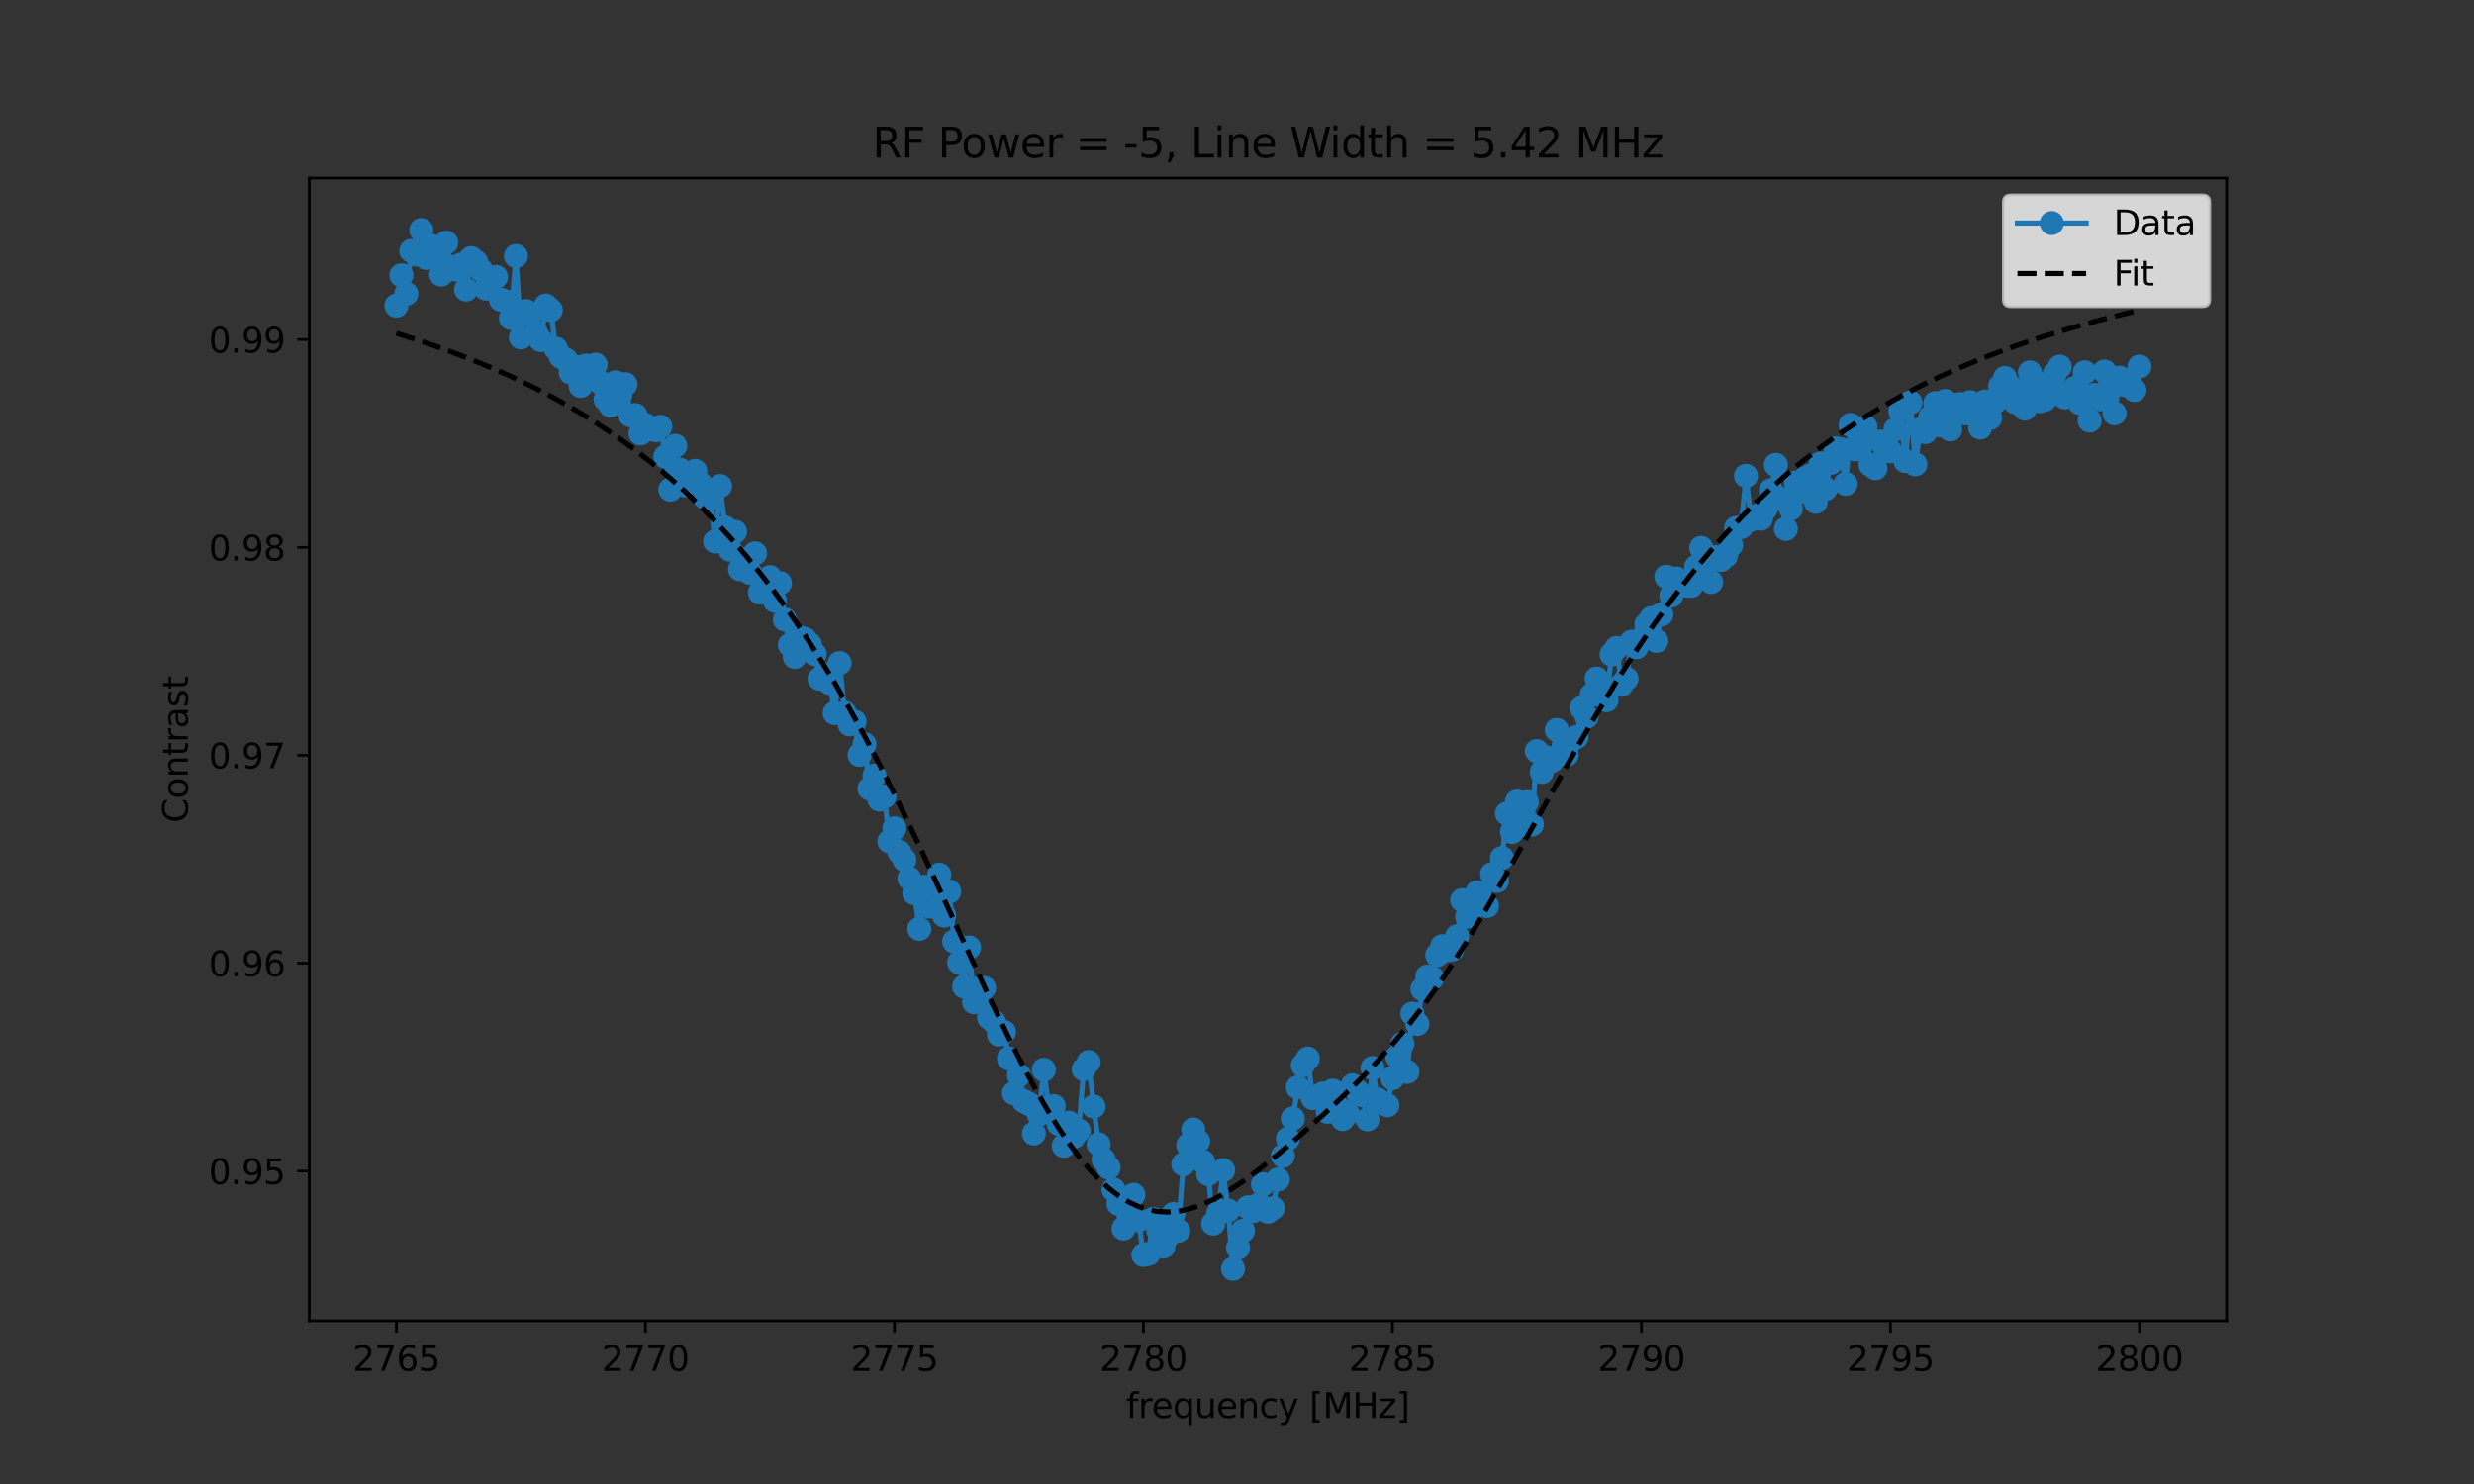 <?xml version="1.0" encoding="utf-8" standalone="no"?>
<!DOCTYPE svg PUBLIC "-//W3C//DTD SVG 1.1//EN"
  "http://www.w3.org/Graphics/SVG/1.1/DTD/svg11.dtd">
<svg xmlns:xlink="http://www.w3.org/1999/xlink" width="720pt" height="432pt" viewBox="0 0 720 432" xmlns="http://www.w3.org/2000/svg" version="1.1">
 <rect x="0" y="0" width="720" height="432" fill="#333333" stroke="none"/>
 <defs>
  <style type="text/css">*{stroke-linejoin: round; stroke-linecap: butt}</style>
 </defs>
 <g id="figure_1">
  <g id="patch_1">
   <path d="M 0 432 
L 720 432 
L 720 0 
L 0 0 
L 0 432 
z
" style="fill: none"/>
  </g>
  <g id="axes_1">
   <g id="patch_2">
    <path d="M 90 384.48 
L 648 384.48 
L 648 51.84 
L 90 51.84 
L 90 384.48 
z
" style="fill: none"/>
   </g>
   <g id="matplotlib.axis_1">
    <g id="xtick_1">
     <g id="line2d_1">
      <defs>
       <path id="mfd79452b60" d="M 0 0 
L 0 3.5 
" style="stroke: #000000; stroke-width: 0.8"/>
      </defs>
      <g>
       <use xlink:href="#mfd79452b60" x="115.364" y="384.48" style="stroke: #000000; stroke-width: 0.8"/>
      </g>
     </g>
     <g id="text_1">
      <!-- 2765 -->
      <g transform="translate(102.639 399.078) scale(0.1 -0.1)">
       <defs>
        <path id="DejaVuSans-32" d="M 1228 531 
L 3431 531 
L 3431 0 
L 469 0 
L 469 531 
Q 828 903 1448 1529 
Q 2069 2156 2228 2338 
Q 2531 2678 2651 2914 
Q 2772 3150 2772 3378 
Q 2772 3750 2511 3984 
Q 2250 4219 1831 4219 
Q 1534 4219 1204 4116 
Q 875 4013 500 3803 
L 500 4441 
Q 881 4594 1212 4672 
Q 1544 4750 1819 4750 
Q 2544 4750 2975 4387 
Q 3406 4025 3406 3419 
Q 3406 3131 3298 2873 
Q 3191 2616 2906 2266 
Q 2828 2175 2409 1742 
Q 1991 1309 1228 531 
z
" transform="scale(0.016)"/>
        <path id="DejaVuSans-37" d="M 525 4666 
L 3525 4666 
L 3525 4397 
L 1831 0 
L 1172 0 
L 2766 4134 
L 525 4134 
L 525 4666 
z
" transform="scale(0.016)"/>
        <path id="DejaVuSans-36" d="M 2113 2584 
Q 1688 2584 1439 2293 
Q 1191 2003 1191 1497 
Q 1191 994 1439 701 
Q 1688 409 2113 409 
Q 2538 409 2786 701 
Q 3034 994 3034 1497 
Q 3034 2003 2786 2293 
Q 2538 2584 2113 2584 
z
M 3366 4563 
L 3366 3988 
Q 3128 4100 2886 4159 
Q 2644 4219 2406 4219 
Q 1781 4219 1451 3797 
Q 1122 3375 1075 2522 
Q 1259 2794 1537 2939 
Q 1816 3084 2150 3084 
Q 2853 3084 3261 2657 
Q 3669 2231 3669 1497 
Q 3669 778 3244 343 
Q 2819 -91 2113 -91 
Q 1303 -91 875 529 
Q 447 1150 447 2328 
Q 447 3434 972 4092 
Q 1497 4750 2381 4750 
Q 2619 4750 2861 4703 
Q 3103 4656 3366 4563 
z
" transform="scale(0.016)"/>
        <path id="DejaVuSans-35" d="M 691 4666 
L 3169 4666 
L 3169 4134 
L 1269 4134 
L 1269 2991 
Q 1406 3038 1543 3061 
Q 1681 3084 1819 3084 
Q 2600 3084 3056 2656 
Q 3513 2228 3513 1497 
Q 3513 744 3044 326 
Q 2575 -91 1722 -91 
Q 1428 -91 1123 -41 
Q 819 9 494 109 
L 494 744 
Q 775 591 1075 516 
Q 1375 441 1709 441 
Q 2250 441 2565 725 
Q 2881 1009 2881 1497 
Q 2881 1984 2565 2268 
Q 2250 2553 1709 2553 
Q 1456 2553 1204 2497 
Q 953 2441 691 2322 
L 691 4666 
z
" transform="scale(0.016)"/>
       </defs>
       <use xlink:href="#DejaVuSans-32"/>
       <use xlink:href="#DejaVuSans-37" x="63.623"/>
       <use xlink:href="#DejaVuSans-36" x="127.246"/>
       <use xlink:href="#DejaVuSans-35" x="190.869"/>
      </g>
     </g>
    </g>
    <g id="xtick_2">
     <g id="line2d_2">
      <g>
       <use xlink:href="#mfd79452b60" x="187.831" y="384.48" style="stroke: #000000; stroke-width: 0.8"/>
      </g>
     </g>
     <g id="text_2">
      <!-- 2770 -->
      <g transform="translate(175.106 399.078) scale(0.1 -0.1)">
       <defs>
        <path id="DejaVuSans-30" d="M 2034 4250 
Q 1547 4250 1301 3770 
Q 1056 3291 1056 2328 
Q 1056 1369 1301 889 
Q 1547 409 2034 409 
Q 2525 409 2770 889 
Q 3016 1369 3016 2328 
Q 3016 3291 2770 3770 
Q 2525 4250 2034 4250 
z
M 2034 4750 
Q 2819 4750 3233 4129 
Q 3647 3509 3647 2328 
Q 3647 1150 3233 529 
Q 2819 -91 2034 -91 
Q 1250 -91 836 529 
Q 422 1150 422 2328 
Q 422 3509 836 4129 
Q 1250 4750 2034 4750 
z
" transform="scale(0.016)"/>
       </defs>
       <use xlink:href="#DejaVuSans-32"/>
       <use xlink:href="#DejaVuSans-37" x="63.623"/>
       <use xlink:href="#DejaVuSans-37" x="127.246"/>
       <use xlink:href="#DejaVuSans-30" x="190.869"/>
      </g>
     </g>
    </g>
    <g id="xtick_3">
     <g id="line2d_3">
      <g>
       <use xlink:href="#mfd79452b60" x="260.299" y="384.48" style="stroke: #000000; stroke-width: 0.8"/>
      </g>
     </g>
     <g id="text_3">
      <!-- 2775 -->
      <g transform="translate(247.574 399.078) scale(0.1 -0.1)">
       <use xlink:href="#DejaVuSans-32"/>
       <use xlink:href="#DejaVuSans-37" x="63.623"/>
       <use xlink:href="#DejaVuSans-37" x="127.246"/>
       <use xlink:href="#DejaVuSans-35" x="190.869"/>
      </g>
     </g>
    </g>
    <g id="xtick_4">
     <g id="line2d_4">
      <g>
       <use xlink:href="#mfd79452b60" x="332.766" y="384.48" style="stroke: #000000; stroke-width: 0.8"/>
      </g>
     </g>
     <g id="text_4">
      <!-- 2780 -->
      <g transform="translate(320.041 399.078) scale(0.1 -0.1)">
       <defs>
        <path id="DejaVuSans-38" d="M 2034 2216 
Q 1584 2216 1326 1975 
Q 1069 1734 1069 1313 
Q 1069 891 1326 650 
Q 1584 409 2034 409 
Q 2484 409 2743 651 
Q 3003 894 3003 1313 
Q 3003 1734 2745 1975 
Q 2488 2216 2034 2216 
z
M 1403 2484 
Q 997 2584 770 2862 
Q 544 3141 544 3541 
Q 544 4100 942 4425 
Q 1341 4750 2034 4750 
Q 2731 4750 3128 4425 
Q 3525 4100 3525 3541 
Q 3525 3141 3298 2862 
Q 3072 2584 2669 2484 
Q 3125 2378 3379 2068 
Q 3634 1759 3634 1313 
Q 3634 634 3220 271 
Q 2806 -91 2034 -91 
Q 1263 -91 848 271 
Q 434 634 434 1313 
Q 434 1759 690 2068 
Q 947 2378 1403 2484 
z
M 1172 3481 
Q 1172 3119 1398 2916 
Q 1625 2713 2034 2713 
Q 2441 2713 2670 2916 
Q 2900 3119 2900 3481 
Q 2900 3844 2670 4047 
Q 2441 4250 2034 4250 
Q 1625 4250 1398 4047 
Q 1172 3844 1172 3481 
z
" transform="scale(0.016)"/>
       </defs>
       <use xlink:href="#DejaVuSans-32"/>
       <use xlink:href="#DejaVuSans-37" x="63.623"/>
       <use xlink:href="#DejaVuSans-38" x="127.246"/>
       <use xlink:href="#DejaVuSans-30" x="190.869"/>
      </g>
     </g>
    </g>
    <g id="xtick_5">
     <g id="line2d_5">
      <g>
       <use xlink:href="#mfd79452b60" x="405.234" y="384.48" style="stroke: #000000; stroke-width: 0.8"/>
      </g>
     </g>
     <g id="text_5">
      <!-- 2785 -->
      <g transform="translate(392.509 399.078) scale(0.1 -0.1)">
       <use xlink:href="#DejaVuSans-32"/>
       <use xlink:href="#DejaVuSans-37" x="63.623"/>
       <use xlink:href="#DejaVuSans-38" x="127.246"/>
       <use xlink:href="#DejaVuSans-35" x="190.869"/>
      </g>
     </g>
    </g>
    <g id="xtick_6">
     <g id="line2d_6">
      <g>
       <use xlink:href="#mfd79452b60" x="477.701" y="384.48" style="stroke: #000000; stroke-width: 0.8"/>
      </g>
     </g>
     <g id="text_6">
      <!-- 2790 -->
      <g transform="translate(464.976 399.078) scale(0.1 -0.1)">
       <defs>
        <path id="DejaVuSans-39" d="M 703 97 
L 703 672 
Q 941 559 1184 500 
Q 1428 441 1663 441 
Q 2288 441 2617 861 
Q 2947 1281 2994 2138 
Q 2813 1869 2534 1725 
Q 2256 1581 1919 1581 
Q 1219 1581 811 2004 
Q 403 2428 403 3163 
Q 403 3881 828 4315 
Q 1253 4750 1959 4750 
Q 2769 4750 3195 4129 
Q 3622 3509 3622 2328 
Q 3622 1225 3098 567 
Q 2575 -91 1691 -91 
Q 1453 -91 1209 -44 
Q 966 3 703 97 
z
M 1959 2075 
Q 2384 2075 2632 2365 
Q 2881 2656 2881 3163 
Q 2881 3666 2632 3958 
Q 2384 4250 1959 4250 
Q 1534 4250 1286 3958 
Q 1038 3666 1038 3163 
Q 1038 2656 1286 2365 
Q 1534 2075 1959 2075 
z
" transform="scale(0.016)"/>
       </defs>
       <use xlink:href="#DejaVuSans-32"/>
       <use xlink:href="#DejaVuSans-37" x="63.623"/>
       <use xlink:href="#DejaVuSans-39" x="127.246"/>
       <use xlink:href="#DejaVuSans-30" x="190.869"/>
      </g>
     </g>
    </g>
    <g id="xtick_7">
     <g id="line2d_7">
      <g>
       <use xlink:href="#mfd79452b60" x="550.169" y="384.48" style="stroke: #000000; stroke-width: 0.8"/>
      </g>
     </g>
     <g id="text_7">
      <!-- 2795 -->
      <g transform="translate(537.444 399.078) scale(0.1 -0.1)">
       <use xlink:href="#DejaVuSans-32"/>
       <use xlink:href="#DejaVuSans-37" x="63.623"/>
       <use xlink:href="#DejaVuSans-39" x="127.246"/>
       <use xlink:href="#DejaVuSans-35" x="190.869"/>
      </g>
     </g>
    </g>
    <g id="xtick_8">
     <g id="line2d_8">
      <g>
       <use xlink:href="#mfd79452b60" x="622.636" y="384.48" style="stroke: #000000; stroke-width: 0.8"/>
      </g>
     </g>
     <g id="text_8">
      <!-- 2800 -->
      <g transform="translate(609.911 399.078) scale(0.1 -0.1)">
       <use xlink:href="#DejaVuSans-32"/>
       <use xlink:href="#DejaVuSans-38" x="63.623"/>
       <use xlink:href="#DejaVuSans-30" x="127.246"/>
       <use xlink:href="#DejaVuSans-30" x="190.869"/>
      </g>
     </g>
    </g>
    <g id="text_9">
     <!-- frequency [MHz] -->
     <g transform="translate(327.734 412.757) scale(0.1 -0.1)">
      <defs>
       <path id="DejaVuSans-66" d="M 2375 4863 
L 2375 4384 
L 1825 4384 
Q 1516 4384 1395 4259 
Q 1275 4134 1275 3809 
L 1275 3500 
L 2222 3500 
L 2222 3053 
L 1275 3053 
L 1275 0 
L 697 0 
L 697 3053 
L 147 3053 
L 147 3500 
L 697 3500 
L 697 3744 
Q 697 4328 969 4595 
Q 1241 4863 1831 4863 
L 2375 4863 
z
" transform="scale(0.016)"/>
       <path id="DejaVuSans-72" d="M 2631 2963 
Q 2534 3019 2420 3045 
Q 2306 3072 2169 3072 
Q 1681 3072 1420 2755 
Q 1159 2438 1159 1844 
L 1159 0 
L 581 0 
L 581 3500 
L 1159 3500 
L 1159 2956 
Q 1341 3275 1631 3429 
Q 1922 3584 2338 3584 
Q 2397 3584 2469 3576 
Q 2541 3569 2628 3553 
L 2631 2963 
z
" transform="scale(0.016)"/>
       <path id="DejaVuSans-65" d="M 3597 1894 
L 3597 1613 
L 953 1613 
Q 991 1019 1311 708 
Q 1631 397 2203 397 
Q 2534 397 2845 478 
Q 3156 559 3463 722 
L 3463 178 
Q 3153 47 2828 -22 
Q 2503 -91 2169 -91 
Q 1331 -91 842 396 
Q 353 884 353 1716 
Q 353 2575 817 3079 
Q 1281 3584 2069 3584 
Q 2775 3584 3186 3129 
Q 3597 2675 3597 1894 
z
M 3022 2063 
Q 3016 2534 2758 2815 
Q 2500 3097 2075 3097 
Q 1594 3097 1305 2825 
Q 1016 2553 972 2059 
L 3022 2063 
z
" transform="scale(0.016)"/>
       <path id="DejaVuSans-71" d="M 947 1747 
Q 947 1113 1208 752 
Q 1469 391 1925 391 
Q 2381 391 2643 752 
Q 2906 1113 2906 1747 
Q 2906 2381 2643 2742 
Q 2381 3103 1925 3103 
Q 1469 3103 1208 2742 
Q 947 2381 947 1747 
z
M 2906 525 
Q 2725 213 2448 61 
Q 2172 -91 1784 -91 
Q 1150 -91 751 415 
Q 353 922 353 1747 
Q 353 2572 751 3078 
Q 1150 3584 1784 3584 
Q 2172 3584 2448 3432 
Q 2725 3281 2906 2969 
L 2906 3500 
L 3481 3500 
L 3481 -1331 
L 2906 -1331 
L 2906 525 
z
" transform="scale(0.016)"/>
       <path id="DejaVuSans-75" d="M 544 1381 
L 544 3500 
L 1119 3500 
L 1119 1403 
Q 1119 906 1312 657 
Q 1506 409 1894 409 
Q 2359 409 2629 706 
Q 2900 1003 2900 1516 
L 2900 3500 
L 3475 3500 
L 3475 0 
L 2900 0 
L 2900 538 
Q 2691 219 2414 64 
Q 2138 -91 1772 -91 
Q 1169 -91 856 284 
Q 544 659 544 1381 
z
M 1991 3584 
L 1991 3584 
z
" transform="scale(0.016)"/>
       <path id="DejaVuSans-6e" d="M 3513 2113 
L 3513 0 
L 2938 0 
L 2938 2094 
Q 2938 2591 2744 2837 
Q 2550 3084 2163 3084 
Q 1697 3084 1428 2787 
Q 1159 2491 1159 1978 
L 1159 0 
L 581 0 
L 581 3500 
L 1159 3500 
L 1159 2956 
Q 1366 3272 1645 3428 
Q 1925 3584 2291 3584 
Q 2894 3584 3203 3211 
Q 3513 2838 3513 2113 
z
" transform="scale(0.016)"/>
       <path id="DejaVuSans-63" d="M 3122 3366 
L 3122 2828 
Q 2878 2963 2633 3030 
Q 2388 3097 2138 3097 
Q 1578 3097 1268 2742 
Q 959 2388 959 1747 
Q 959 1106 1268 751 
Q 1578 397 2138 397 
Q 2388 397 2633 464 
Q 2878 531 3122 666 
L 3122 134 
Q 2881 22 2623 -34 
Q 2366 -91 2075 -91 
Q 1284 -91 818 406 
Q 353 903 353 1747 
Q 353 2603 823 3093 
Q 1294 3584 2113 3584 
Q 2378 3584 2631 3529 
Q 2884 3475 3122 3366 
z
" transform="scale(0.016)"/>
       <path id="DejaVuSans-79" d="M 2059 -325 
Q 1816 -950 1584 -1140 
Q 1353 -1331 966 -1331 
L 506 -1331 
L 506 -850 
L 844 -850 
Q 1081 -850 1212 -737 
Q 1344 -625 1503 -206 
L 1606 56 
L 191 3500 
L 800 3500 
L 1894 763 
L 2988 3500 
L 3597 3500 
L 2059 -325 
z
" transform="scale(0.016)"/>
       <path id="DejaVuSans-20" transform="scale(0.016)"/>
       <path id="DejaVuSans-5b" d="M 550 4863 
L 1875 4863 
L 1875 4416 
L 1125 4416 
L 1125 -397 
L 1875 -397 
L 1875 -844 
L 550 -844 
L 550 4863 
z
" transform="scale(0.016)"/>
       <path id="DejaVuSans-4d" d="M 628 4666 
L 1569 4666 
L 2759 1491 
L 3956 4666 
L 4897 4666 
L 4897 0 
L 4281 0 
L 4281 4097 
L 3078 897 
L 2444 897 
L 1241 4097 
L 1241 0 
L 628 0 
L 628 4666 
z
" transform="scale(0.016)"/>
       <path id="DejaVuSans-48" d="M 628 4666 
L 1259 4666 
L 1259 2753 
L 3553 2753 
L 3553 4666 
L 4184 4666 
L 4184 0 
L 3553 0 
L 3553 2222 
L 1259 2222 
L 1259 0 
L 628 0 
L 628 4666 
z
" transform="scale(0.016)"/>
       <path id="DejaVuSans-7a" d="M 353 3500 
L 3084 3500 
L 3084 2975 
L 922 459 
L 3084 459 
L 3084 0 
L 275 0 
L 275 525 
L 2438 3041 
L 353 3041 
L 353 3500 
z
" transform="scale(0.016)"/>
       <path id="DejaVuSans-5d" d="M 1947 4863 
L 1947 -844 
L 622 -844 
L 622 -397 
L 1369 -397 
L 1369 4416 
L 622 4416 
L 622 4863 
L 1947 4863 
z
" transform="scale(0.016)"/>
      </defs>
      <use xlink:href="#DejaVuSans-66"/>
      <use xlink:href="#DejaVuSans-72" x="35.205"/>
      <use xlink:href="#DejaVuSans-65" x="74.068"/>
      <use xlink:href="#DejaVuSans-71" x="135.592"/>
      <use xlink:href="#DejaVuSans-75" x="199.068"/>
      <use xlink:href="#DejaVuSans-65" x="262.447"/>
      <use xlink:href="#DejaVuSans-6e" x="323.971"/>
      <use xlink:href="#DejaVuSans-63" x="387.35"/>
      <use xlink:href="#DejaVuSans-79" x="442.33"/>
      <use xlink:href="#DejaVuSans-20" x="501.51"/>
      <use xlink:href="#DejaVuSans-5b" x="533.297"/>
      <use xlink:href="#DejaVuSans-4d" x="572.311"/>
      <use xlink:href="#DejaVuSans-48" x="658.59"/>
      <use xlink:href="#DejaVuSans-7a" x="733.785"/>
      <use xlink:href="#DejaVuSans-5d" x="786.275"/>
     </g>
    </g>
   </g>
   <g id="matplotlib.axis_2">
    <g id="ytick_1">
     <g id="line2d_9">
      <defs>
       <path id="m06dce3571c" d="M 0 0 
L -3.5 0 
" style="stroke: #000000; stroke-width: 0.8"/>
      </defs>
      <g>
       <use xlink:href="#m06dce3571c" x="90" y="340.908" style="stroke: #000000; stroke-width: 0.8"/>
      </g>
     </g>
     <g id="text_10">
      <!-- 0.95 -->
      <g transform="translate(60.734 344.707) scale(0.1 -0.1)">
       <defs>
        <path id="DejaVuSans-2e" d="M 684 794 
L 1344 794 
L 1344 0 
L 684 0 
L 684 794 
z
" transform="scale(0.016)"/>
       </defs>
       <use xlink:href="#DejaVuSans-30"/>
       <use xlink:href="#DejaVuSans-2e" x="63.623"/>
       <use xlink:href="#DejaVuSans-39" x="95.41"/>
       <use xlink:href="#DejaVuSans-35" x="159.033"/>
      </g>
     </g>
    </g>
    <g id="ytick_2">
     <g id="line2d_10">
      <g>
       <use xlink:href="#m06dce3571c" x="90" y="280.389" style="stroke: #000000; stroke-width: 0.8"/>
      </g>
     </g>
     <g id="text_11">
      <!-- 0.96 -->
      <g transform="translate(60.734 284.189) scale(0.1 -0.1)">
       <use xlink:href="#DejaVuSans-30"/>
       <use xlink:href="#DejaVuSans-2e" x="63.623"/>
       <use xlink:href="#DejaVuSans-39" x="95.41"/>
       <use xlink:href="#DejaVuSans-36" x="159.033"/>
      </g>
     </g>
    </g>
    <g id="ytick_3">
     <g id="line2d_11">
      <g>
       <use xlink:href="#m06dce3571c" x="90" y="219.871" style="stroke: #000000; stroke-width: 0.8"/>
      </g>
     </g>
     <g id="text_12">
      <!-- 0.97 -->
      <g transform="translate(60.734 223.67) scale(0.1 -0.1)">
       <use xlink:href="#DejaVuSans-30"/>
       <use xlink:href="#DejaVuSans-2e" x="63.623"/>
       <use xlink:href="#DejaVuSans-39" x="95.41"/>
       <use xlink:href="#DejaVuSans-37" x="159.033"/>
      </g>
     </g>
    </g>
    <g id="ytick_4">
     <g id="line2d_12">
      <g>
       <use xlink:href="#m06dce3571c" x="90" y="159.352" style="stroke: #000000; stroke-width: 0.8"/>
      </g>
     </g>
     <g id="text_13">
      <!-- 0.98 -->
      <g transform="translate(60.734 163.152) scale(0.1 -0.1)">
       <use xlink:href="#DejaVuSans-30"/>
       <use xlink:href="#DejaVuSans-2e" x="63.623"/>
       <use xlink:href="#DejaVuSans-39" x="95.41"/>
       <use xlink:href="#DejaVuSans-38" x="159.033"/>
      </g>
     </g>
    </g>
    <g id="ytick_5">
     <g id="line2d_13">
      <g>
       <use xlink:href="#m06dce3571c" x="90" y="98.834" style="stroke: #000000; stroke-width: 0.8"/>
      </g>
     </g>
     <g id="text_14">
      <!-- 0.99 -->
      <g transform="translate(60.734 102.633) scale(0.1 -0.1)">
       <use xlink:href="#DejaVuSans-30"/>
       <use xlink:href="#DejaVuSans-2e" x="63.623"/>
       <use xlink:href="#DejaVuSans-39" x="95.41"/>
       <use xlink:href="#DejaVuSans-39" x="159.033"/>
      </g>
     </g>
    </g>
    <g id="text_15">
     <!-- Contrast -->
     <g transform="translate(54.655 239.524) rotate(-90) scale(0.1 -0.1)">
      <defs>
       <path id="DejaVuSans-43" d="M 4122 4306 
L 4122 3641 
Q 3803 3938 3442 4084 
Q 3081 4231 2675 4231 
Q 1875 4231 1450 3742 
Q 1025 3253 1025 2328 
Q 1025 1406 1450 917 
Q 1875 428 2675 428 
Q 3081 428 3442 575 
Q 3803 722 4122 1019 
L 4122 359 
Q 3791 134 3420 21 
Q 3050 -91 2638 -91 
Q 1578 -91 968 557 
Q 359 1206 359 2328 
Q 359 3453 968 4101 
Q 1578 4750 2638 4750 
Q 3056 4750 3426 4639 
Q 3797 4528 4122 4306 
z
" transform="scale(0.016)"/>
       <path id="DejaVuSans-6f" d="M 1959 3097 
Q 1497 3097 1228 2736 
Q 959 2375 959 1747 
Q 959 1119 1226 758 
Q 1494 397 1959 397 
Q 2419 397 2687 759 
Q 2956 1122 2956 1747 
Q 2956 2369 2687 2733 
Q 2419 3097 1959 3097 
z
M 1959 3584 
Q 2709 3584 3137 3096 
Q 3566 2609 3566 1747 
Q 3566 888 3137 398 
Q 2709 -91 1959 -91 
Q 1206 -91 779 398 
Q 353 888 353 1747 
Q 353 2609 779 3096 
Q 1206 3584 1959 3584 
z
" transform="scale(0.016)"/>
       <path id="DejaVuSans-74" d="M 1172 4494 
L 1172 3500 
L 2356 3500 
L 2356 3053 
L 1172 3053 
L 1172 1153 
Q 1172 725 1289 603 
Q 1406 481 1766 481 
L 2356 481 
L 2356 0 
L 1766 0 
Q 1100 0 847 248 
Q 594 497 594 1153 
L 594 3053 
L 172 3053 
L 172 3500 
L 594 3500 
L 594 4494 
L 1172 4494 
z
" transform="scale(0.016)"/>
       <path id="DejaVuSans-61" d="M 2194 1759 
Q 1497 1759 1228 1600 
Q 959 1441 959 1056 
Q 959 750 1161 570 
Q 1363 391 1709 391 
Q 2188 391 2477 730 
Q 2766 1069 2766 1631 
L 2766 1759 
L 2194 1759 
z
M 3341 1997 
L 3341 0 
L 2766 0 
L 2766 531 
Q 2569 213 2275 61 
Q 1981 -91 1556 -91 
Q 1019 -91 701 211 
Q 384 513 384 1019 
Q 384 1609 779 1909 
Q 1175 2209 1959 2209 
L 2766 2209 
L 2766 2266 
Q 2766 2663 2505 2880 
Q 2244 3097 1772 3097 
Q 1472 3097 1187 3025 
Q 903 2953 641 2809 
L 641 3341 
Q 956 3463 1253 3523 
Q 1550 3584 1831 3584 
Q 2591 3584 2966 3190 
Q 3341 2797 3341 1997 
z
" transform="scale(0.016)"/>
       <path id="DejaVuSans-73" d="M 2834 3397 
L 2834 2853 
Q 2591 2978 2328 3040 
Q 2066 3103 1784 3103 
Q 1356 3103 1142 2972 
Q 928 2841 928 2578 
Q 928 2378 1081 2264 
Q 1234 2150 1697 2047 
L 1894 2003 
Q 2506 1872 2764 1633 
Q 3022 1394 3022 966 
Q 3022 478 2636 193 
Q 2250 -91 1575 -91 
Q 1294 -91 989 -36 
Q 684 19 347 128 
L 347 722 
Q 666 556 975 473 
Q 1284 391 1588 391 
Q 1994 391 2212 530 
Q 2431 669 2431 922 
Q 2431 1156 2273 1281 
Q 2116 1406 1581 1522 
L 1381 1569 
Q 847 1681 609 1914 
Q 372 2147 372 2553 
Q 372 3047 722 3315 
Q 1072 3584 1716 3584 
Q 2034 3584 2315 3537 
Q 2597 3491 2834 3397 
z
" transform="scale(0.016)"/>
      </defs>
      <use xlink:href="#DejaVuSans-43"/>
      <use xlink:href="#DejaVuSans-6f" x="69.824"/>
      <use xlink:href="#DejaVuSans-6e" x="131.006"/>
      <use xlink:href="#DejaVuSans-74" x="194.385"/>
      <use xlink:href="#DejaVuSans-72" x="233.594"/>
      <use xlink:href="#DejaVuSans-61" x="274.707"/>
      <use xlink:href="#DejaVuSans-73" x="335.986"/>
      <use xlink:href="#DejaVuSans-74" x="388.086"/>
     </g>
    </g>
   </g>
   <g id="line2d_14">
    <path d="M 115.364 88.965 
L 116.813 80.132 
L 118.262 85.524 
L 119.712 73.036 
L 121.161 74.054 
L 122.61 66.96 
L 124.06 75.082 
L 125.509 71.542 
L 126.958 72.946 
L 128.408 79.92 
L 129.857 70.628 
L 131.306 77.664 
L 132.756 78.498 
L 134.205 77.006 
L 135.655 84.298 
L 137.104 75.117 
L 138.553 76.243 
L 140.003 78.643 
L 141.452 84.013 
L 142.901 81.516 
L 144.351 80.624 
L 145.8 87.255 
L 147.249 87.736 
L 148.699 92.608 
L 150.148 74.522 
L 151.597 98.21 
L 153.047 90.524 
L 154.496 91.329 
L 155.945 96.79 
L 157.395 99.007 
L 158.844 88.937 
L 160.294 90.257 
L 161.743 101.464 
L 163.192 103.825 
L 164.642 104.682 
L 166.091 108.451 
L 167.54 106.764 
L 168.99 112.349 
L 170.439 106.426 
L 171.888 108.099 
L 173.338 106.154 
L 174.787 111.436 
L 176.236 116.241 
L 177.686 118.048 
L 179.135 111.289 
L 180.584 114.867 
L 182.034 111.865 
L 183.483 120.9 
L 184.932 120.839 
L 186.382 126.176 
L 187.831 123.694 
L 189.281 124.807 
L 190.73 125.244 
L 192.179 124.224 
L 193.629 132.932 
L 195.078 142.537 
L 196.527 129.771 
L 197.977 136.789 
L 199.426 141.274 
L 200.875 138.469 
L 202.325 137.077 
L 203.774 140.706 
L 205.223 144.884 
L 206.673 145.019 
L 208.122 157.638 
L 209.571 141.487 
L 211.021 153.535 
L 212.47 159.983 
L 213.919 154.786 
L 215.369 165.713 
L 216.818 162.787 
L 218.268 166.712 
L 219.717 161.098 
L 221.166 172.501 
L 224.065 168.012 
L 225.514 174.909 
L 226.964 169.742 
L 228.413 180.372 
L 229.862 187.73 
L 231.312 191.228 
L 232.761 185.517 
L 234.21 186.003 
L 235.66 187.536 
L 237.109 190.384 
L 238.558 197.589 
L 240.008 196.204 
L 241.457 198.828 
L 242.906 207.575 
L 244.356 193.018 
L 245.805 207.488 
L 247.255 210.867 
L 248.704 210.098 
L 250.153 219.769 
L 251.603 216.678 
L 253.052 229.582 
L 254.501 225.801 
L 255.951 232.79 
L 257.4 231.879 
L 258.849 244.946 
L 260.299 241.12 
L 261.748 248.053 
L 263.197 250.289 
L 264.647 255.71 
L 266.096 259.989 
L 267.545 270.41 
L 268.995 258.117 
L 270.444 263.938 
L 271.894 263.957 
L 273.343 254.602 
L 274.792 266.524 
L 276.242 259.523 
L 277.691 274.071 
L 279.14 280.158 
L 280.59 287.199 
L 282.039 275.814 
L 283.488 291.779 
L 284.938 287.607 
L 286.387 287.598 
L 287.836 296.269 
L 289.286 297.5 
L 290.735 301.187 
L 292.184 300.415 
L 293.634 308.111 
L 295.083 318.25 
L 296.532 313.027 
L 297.982 320.582 
L 299.431 321.347 
L 300.881 329.975 
L 302.33 324.478 
L 303.779 311.424 
L 305.229 322.302 
L 306.678 322.002 
L 308.127 327.156 
L 309.577 333.562 
L 311.026 326.828 
L 312.475 330.928 
L 313.925 329.126 
L 315.374 311.277 
L 316.823 309.183 
L 318.273 322.12 
L 319.722 333.109 
L 321.171 337.541 
L 322.621 339.889 
L 324.07 346.303 
L 325.519 350.431 
L 326.969 357.649 
L 328.418 353.682 
L 329.868 347.802 
L 331.317 355.203 
L 332.766 365.327 
L 334.216 365.038 
L 335.665 354.839 
L 337.114 358.235 
L 338.564 362.903 
L 340.013 359.727 
L 341.462 353.409 
L 342.912 358.258 
L 344.361 338.942 
L 345.81 333.351 
L 347.26 328.811 
L 348.709 332.245 
L 350.158 338.194 
L 351.608 341.778 
L 353.057 356.189 
L 354.506 353.307 
L 355.956 340.651 
L 357.405 352.402 
L 358.855 369.36 
L 360.304 363.23 
L 361.753 358.271 
L 363.203 351.46 
L 364.652 352.565 
L 366.101 350.817 
L 367.551 344.747 
L 369 352.737 
L 370.449 351.712 
L 371.899 343.35 
L 373.348 336.482 
L 374.797 331.511 
L 376.247 325.61 
L 377.696 316.532 
L 379.145 310.148 
L 380.595 308.14 
L 382.044 319.661 
L 383.494 319.128 
L 384.943 318.334 
L 386.392 323.663 
L 387.842 317.487 
L 389.291 322.339 
L 390.74 325.785 
L 392.19 324.137 
L 393.639 315.95 
L 395.088 317.724 
L 396.538 318.86 
L 397.987 325.867 
L 399.436 310.894 
L 400.886 320.05 
L 402.335 321.059 
L 403.784 321.741 
L 405.234 313.868 
L 406.683 307.627 
L 408.132 303.843 
L 409.582 312.037 
L 411.031 295.072 
L 412.481 298.096 
L 413.93 287.928 
L 415.379 284.265 
L 416.829 284.68 
L 418.278 278.024 
L 419.727 275.435 
L 421.177 276.59 
L 422.626 276.394 
L 424.075 272.558 
L 425.525 262.025 
L 426.974 266.852 
L 428.423 264.029 
L 429.873 259.803 
L 431.322 263.47 
L 432.771 263.746 
L 434.221 254.437 
L 435.67 256.422 
L 437.119 249.753 
L 438.569 236.817 
L 440.018 242.193 
L 441.468 233.313 
L 442.917 240.25 
L 444.366 233.473 
L 445.816 240.018 
L 447.265 218.644 
L 448.714 224.727 
L 450.164 220.485 
L 451.613 221.515 
L 453.062 212.481 
L 454.512 219.351 
L 455.961 219.706 
L 457.41 215.426 
L 458.86 214.545 
L 460.309 206.097 
L 461.758 208.671 
L 463.208 202.305 
L 464.657 197.515 
L 466.106 201.873 
L 467.556 203.837 
L 469.005 190.512 
L 470.455 188.611 
L 471.904 199.346 
L 473.353 197.554 
L 474.803 186.829 
L 476.252 188.413 
L 477.701 185.935 
L 479.151 181.74 
L 480.6 179.919 
L 482.049 186.574 
L 483.499 178.868 
L 484.948 167.881 
L 486.397 173.397 
L 487.847 168.412 
L 490.745 170.476 
L 492.195 170.548 
L 495.094 159.489 
L 497.992 169.436 
L 499.442 162.188 
L 500.891 163.014 
L 502.34 161.778 
L 503.79 158.66 
L 505.239 153.703 
L 506.688 153.457 
L 508.138 138.528 
L 509.587 151.285 
L 511.036 150.239 
L 512.486 150.998 
L 513.935 147.981 
L 515.384 142.721 
L 516.834 135.315 
L 518.283 145.233 
L 519.732 153.952 
L 521.182 148.029 
L 522.631 140.455 
L 524.081 143.111 
L 525.53 139.066 
L 526.979 138.4 
L 528.429 146.081 
L 529.878 134.888 
L 531.327 142.326 
L 532.777 134.74 
L 534.226 130.511 
L 535.675 130.817 
L 537.125 140.859 
L 538.574 123.708 
L 540.023 130.833 
L 541.473 129.692 
L 542.922 124.314 
L 544.371 135.296 
L 545.821 136.314 
L 547.27 128.539 
L 548.719 131.12 
L 550.169 131.38 
L 551.618 125.01 
L 553.068 119.702 
L 554.517 134.216 
L 555.966 117.175 
L 557.416 135.173 
L 558.865 124.973 
L 560.314 125.776 
L 563.213 117.365 
L 564.662 123.864 
L 566.112 116.718 
L 567.561 125.03 
L 569.01 117.862 
L 570.46 117.618 
L 571.909 120.343 
L 573.358 117.064 
L 574.808 119.698 
L 576.257 124.461 
L 577.706 116.871 
L 579.156 121.683 
L 582.055 112.439 
L 583.504 110.034 
L 584.953 112.438 
L 586.403 117.066 
L 587.852 113.785 
L 589.301 118.96 
L 590.751 108.4 
L 592.2 111.054 
L 593.649 116.781 
L 595.099 116.382 
L 596.548 113.239 
L 597.997 108.779 
L 599.447 106.734 
L 600.896 115.693 
L 602.345 115.51 
L 603.795 112.94 
L 605.244 117.298 
L 606.694 108.396 
L 608.143 122.436 
L 609.592 114.972 
L 611.042 116.241 
L 612.491 108.142 
L 613.94 112.406 
L 615.39 120.321 
L 616.839 109.947 
L 618.288 112.097 
L 619.738 110.888 
L 621.187 113.551 
L 622.636 106.708 
L 622.636 106.708 
" clip-path="url(#pd6a05f3577)" style="fill: none; stroke: #1f77b4; stroke-width: 1.5; stroke-linecap: square"/>
    <defs>
     <path id="m7e1d34c472" d="M 0 3 
C 0.796 3 1.559 2.684 2.121 2.121 
C 2.684 1.559 3 0.796 3 0 
C 3 -0.796 2.684 -1.559 2.121 -2.121 
C 1.559 -2.684 0.796 -3 0 -3 
C -0.796 -3 -1.559 -2.684 -2.121 -2.121 
C -2.684 -1.559 -3 -0.796 -3 0 
C -3 0.796 -2.684 1.559 -2.121 2.121 
C -1.559 2.684 -0.796 3 0 3 
z
" style="stroke: #1f77b4"/>
    </defs>
    <g clip-path="url(#pd6a05f3577)">
     <use xlink:href="#m7e1d34c472" x="115.364" y="88.965" style="fill: #1f77b4; stroke: #1f77b4"/>
     <use xlink:href="#m7e1d34c472" x="116.813" y="80.132" style="fill: #1f77b4; stroke: #1f77b4"/>
     <use xlink:href="#m7e1d34c472" x="118.262" y="85.524" style="fill: #1f77b4; stroke: #1f77b4"/>
     <use xlink:href="#m7e1d34c472" x="119.712" y="73.036" style="fill: #1f77b4; stroke: #1f77b4"/>
     <use xlink:href="#m7e1d34c472" x="121.161" y="74.054" style="fill: #1f77b4; stroke: #1f77b4"/>
     <use xlink:href="#m7e1d34c472" x="122.61" y="66.96" style="fill: #1f77b4; stroke: #1f77b4"/>
     <use xlink:href="#m7e1d34c472" x="124.06" y="75.082" style="fill: #1f77b4; stroke: #1f77b4"/>
     <use xlink:href="#m7e1d34c472" x="125.509" y="71.542" style="fill: #1f77b4; stroke: #1f77b4"/>
     <use xlink:href="#m7e1d34c472" x="126.958" y="72.946" style="fill: #1f77b4; stroke: #1f77b4"/>
     <use xlink:href="#m7e1d34c472" x="128.408" y="79.92" style="fill: #1f77b4; stroke: #1f77b4"/>
     <use xlink:href="#m7e1d34c472" x="129.857" y="70.628" style="fill: #1f77b4; stroke: #1f77b4"/>
     <use xlink:href="#m7e1d34c472" x="131.306" y="77.664" style="fill: #1f77b4; stroke: #1f77b4"/>
     <use xlink:href="#m7e1d34c472" x="132.756" y="78.498" style="fill: #1f77b4; stroke: #1f77b4"/>
     <use xlink:href="#m7e1d34c472" x="134.205" y="77.006" style="fill: #1f77b4; stroke: #1f77b4"/>
     <use xlink:href="#m7e1d34c472" x="135.655" y="84.298" style="fill: #1f77b4; stroke: #1f77b4"/>
     <use xlink:href="#m7e1d34c472" x="137.104" y="75.117" style="fill: #1f77b4; stroke: #1f77b4"/>
     <use xlink:href="#m7e1d34c472" x="138.553" y="76.243" style="fill: #1f77b4; stroke: #1f77b4"/>
     <use xlink:href="#m7e1d34c472" x="140.003" y="78.643" style="fill: #1f77b4; stroke: #1f77b4"/>
     <use xlink:href="#m7e1d34c472" x="141.452" y="84.013" style="fill: #1f77b4; stroke: #1f77b4"/>
     <use xlink:href="#m7e1d34c472" x="142.901" y="81.516" style="fill: #1f77b4; stroke: #1f77b4"/>
     <use xlink:href="#m7e1d34c472" x="144.351" y="80.624" style="fill: #1f77b4; stroke: #1f77b4"/>
     <use xlink:href="#m7e1d34c472" x="145.8" y="87.255" style="fill: #1f77b4; stroke: #1f77b4"/>
     <use xlink:href="#m7e1d34c472" x="147.249" y="87.736" style="fill: #1f77b4; stroke: #1f77b4"/>
     <use xlink:href="#m7e1d34c472" x="148.699" y="92.608" style="fill: #1f77b4; stroke: #1f77b4"/>
     <use xlink:href="#m7e1d34c472" x="150.148" y="74.522" style="fill: #1f77b4; stroke: #1f77b4"/>
     <use xlink:href="#m7e1d34c472" x="151.597" y="98.21" style="fill: #1f77b4; stroke: #1f77b4"/>
     <use xlink:href="#m7e1d34c472" x="153.047" y="90.524" style="fill: #1f77b4; stroke: #1f77b4"/>
     <use xlink:href="#m7e1d34c472" x="154.496" y="91.329" style="fill: #1f77b4; stroke: #1f77b4"/>
     <use xlink:href="#m7e1d34c472" x="155.945" y="96.79" style="fill: #1f77b4; stroke: #1f77b4"/>
     <use xlink:href="#m7e1d34c472" x="157.395" y="99.007" style="fill: #1f77b4; stroke: #1f77b4"/>
     <use xlink:href="#m7e1d34c472" x="158.844" y="88.937" style="fill: #1f77b4; stroke: #1f77b4"/>
     <use xlink:href="#m7e1d34c472" x="160.294" y="90.257" style="fill: #1f77b4; stroke: #1f77b4"/>
     <use xlink:href="#m7e1d34c472" x="161.743" y="101.464" style="fill: #1f77b4; stroke: #1f77b4"/>
     <use xlink:href="#m7e1d34c472" x="163.192" y="103.825" style="fill: #1f77b4; stroke: #1f77b4"/>
     <use xlink:href="#m7e1d34c472" x="164.642" y="104.682" style="fill: #1f77b4; stroke: #1f77b4"/>
     <use xlink:href="#m7e1d34c472" x="166.091" y="108.451" style="fill: #1f77b4; stroke: #1f77b4"/>
     <use xlink:href="#m7e1d34c472" x="167.54" y="106.764" style="fill: #1f77b4; stroke: #1f77b4"/>
     <use xlink:href="#m7e1d34c472" x="168.99" y="112.349" style="fill: #1f77b4; stroke: #1f77b4"/>
     <use xlink:href="#m7e1d34c472" x="170.439" y="106.426" style="fill: #1f77b4; stroke: #1f77b4"/>
     <use xlink:href="#m7e1d34c472" x="171.888" y="108.099" style="fill: #1f77b4; stroke: #1f77b4"/>
     <use xlink:href="#m7e1d34c472" x="173.338" y="106.154" style="fill: #1f77b4; stroke: #1f77b4"/>
     <use xlink:href="#m7e1d34c472" x="174.787" y="111.436" style="fill: #1f77b4; stroke: #1f77b4"/>
     <use xlink:href="#m7e1d34c472" x="176.236" y="116.241" style="fill: #1f77b4; stroke: #1f77b4"/>
     <use xlink:href="#m7e1d34c472" x="177.686" y="118.048" style="fill: #1f77b4; stroke: #1f77b4"/>
     <use xlink:href="#m7e1d34c472" x="179.135" y="111.289" style="fill: #1f77b4; stroke: #1f77b4"/>
     <use xlink:href="#m7e1d34c472" x="180.584" y="114.867" style="fill: #1f77b4; stroke: #1f77b4"/>
     <use xlink:href="#m7e1d34c472" x="182.034" y="111.865" style="fill: #1f77b4; stroke: #1f77b4"/>
     <use xlink:href="#m7e1d34c472" x="183.483" y="120.9" style="fill: #1f77b4; stroke: #1f77b4"/>
     <use xlink:href="#m7e1d34c472" x="184.932" y="120.839" style="fill: #1f77b4; stroke: #1f77b4"/>
     <use xlink:href="#m7e1d34c472" x="186.382" y="126.176" style="fill: #1f77b4; stroke: #1f77b4"/>
     <use xlink:href="#m7e1d34c472" x="187.831" y="123.694" style="fill: #1f77b4; stroke: #1f77b4"/>
     <use xlink:href="#m7e1d34c472" x="189.281" y="124.807" style="fill: #1f77b4; stroke: #1f77b4"/>
     <use xlink:href="#m7e1d34c472" x="190.73" y="125.244" style="fill: #1f77b4; stroke: #1f77b4"/>
     <use xlink:href="#m7e1d34c472" x="192.179" y="124.224" style="fill: #1f77b4; stroke: #1f77b4"/>
     <use xlink:href="#m7e1d34c472" x="193.629" y="132.932" style="fill: #1f77b4; stroke: #1f77b4"/>
     <use xlink:href="#m7e1d34c472" x="195.078" y="142.537" style="fill: #1f77b4; stroke: #1f77b4"/>
     <use xlink:href="#m7e1d34c472" x="196.527" y="129.771" style="fill: #1f77b4; stroke: #1f77b4"/>
     <use xlink:href="#m7e1d34c472" x="197.977" y="136.789" style="fill: #1f77b4; stroke: #1f77b4"/>
     <use xlink:href="#m7e1d34c472" x="199.426" y="141.274" style="fill: #1f77b4; stroke: #1f77b4"/>
     <use xlink:href="#m7e1d34c472" x="200.875" y="138.469" style="fill: #1f77b4; stroke: #1f77b4"/>
     <use xlink:href="#m7e1d34c472" x="202.325" y="137.077" style="fill: #1f77b4; stroke: #1f77b4"/>
     <use xlink:href="#m7e1d34c472" x="203.774" y="140.706" style="fill: #1f77b4; stroke: #1f77b4"/>
     <use xlink:href="#m7e1d34c472" x="205.223" y="144.884" style="fill: #1f77b4; stroke: #1f77b4"/>
     <use xlink:href="#m7e1d34c472" x="206.673" y="145.019" style="fill: #1f77b4; stroke: #1f77b4"/>
     <use xlink:href="#m7e1d34c472" x="208.122" y="157.638" style="fill: #1f77b4; stroke: #1f77b4"/>
     <use xlink:href="#m7e1d34c472" x="209.571" y="141.487" style="fill: #1f77b4; stroke: #1f77b4"/>
     <use xlink:href="#m7e1d34c472" x="211.021" y="153.535" style="fill: #1f77b4; stroke: #1f77b4"/>
     <use xlink:href="#m7e1d34c472" x="212.47" y="159.983" style="fill: #1f77b4; stroke: #1f77b4"/>
     <use xlink:href="#m7e1d34c472" x="213.919" y="154.786" style="fill: #1f77b4; stroke: #1f77b4"/>
     <use xlink:href="#m7e1d34c472" x="215.369" y="165.713" style="fill: #1f77b4; stroke: #1f77b4"/>
     <use xlink:href="#m7e1d34c472" x="216.818" y="162.787" style="fill: #1f77b4; stroke: #1f77b4"/>
     <use xlink:href="#m7e1d34c472" x="218.268" y="166.712" style="fill: #1f77b4; stroke: #1f77b4"/>
     <use xlink:href="#m7e1d34c472" x="219.717" y="161.098" style="fill: #1f77b4; stroke: #1f77b4"/>
     <use xlink:href="#m7e1d34c472" x="221.166" y="172.501" style="fill: #1f77b4; stroke: #1f77b4"/>
     <use xlink:href="#m7e1d34c472" x="222.616" y="170.161" style="fill: #1f77b4; stroke: #1f77b4"/>
     <use xlink:href="#m7e1d34c472" x="224.065" y="168.012" style="fill: #1f77b4; stroke: #1f77b4"/>
     <use xlink:href="#m7e1d34c472" x="225.514" y="174.909" style="fill: #1f77b4; stroke: #1f77b4"/>
     <use xlink:href="#m7e1d34c472" x="226.964" y="169.742" style="fill: #1f77b4; stroke: #1f77b4"/>
     <use xlink:href="#m7e1d34c472" x="228.413" y="180.372" style="fill: #1f77b4; stroke: #1f77b4"/>
     <use xlink:href="#m7e1d34c472" x="229.862" y="187.73" style="fill: #1f77b4; stroke: #1f77b4"/>
     <use xlink:href="#m7e1d34c472" x="231.312" y="191.228" style="fill: #1f77b4; stroke: #1f77b4"/>
     <use xlink:href="#m7e1d34c472" x="232.761" y="185.517" style="fill: #1f77b4; stroke: #1f77b4"/>
     <use xlink:href="#m7e1d34c472" x="234.21" y="186.003" style="fill: #1f77b4; stroke: #1f77b4"/>
     <use xlink:href="#m7e1d34c472" x="235.66" y="187.536" style="fill: #1f77b4; stroke: #1f77b4"/>
     <use xlink:href="#m7e1d34c472" x="237.109" y="190.384" style="fill: #1f77b4; stroke: #1f77b4"/>
     <use xlink:href="#m7e1d34c472" x="238.558" y="197.589" style="fill: #1f77b4; stroke: #1f77b4"/>
     <use xlink:href="#m7e1d34c472" x="240.008" y="196.204" style="fill: #1f77b4; stroke: #1f77b4"/>
     <use xlink:href="#m7e1d34c472" x="241.457" y="198.828" style="fill: #1f77b4; stroke: #1f77b4"/>
     <use xlink:href="#m7e1d34c472" x="242.906" y="207.575" style="fill: #1f77b4; stroke: #1f77b4"/>
     <use xlink:href="#m7e1d34c472" x="244.356" y="193.018" style="fill: #1f77b4; stroke: #1f77b4"/>
     <use xlink:href="#m7e1d34c472" x="245.805" y="207.488" style="fill: #1f77b4; stroke: #1f77b4"/>
     <use xlink:href="#m7e1d34c472" x="247.255" y="210.867" style="fill: #1f77b4; stroke: #1f77b4"/>
     <use xlink:href="#m7e1d34c472" x="248.704" y="210.098" style="fill: #1f77b4; stroke: #1f77b4"/>
     <use xlink:href="#m7e1d34c472" x="250.153" y="219.769" style="fill: #1f77b4; stroke: #1f77b4"/>
     <use xlink:href="#m7e1d34c472" x="251.603" y="216.678" style="fill: #1f77b4; stroke: #1f77b4"/>
     <use xlink:href="#m7e1d34c472" x="253.052" y="229.582" style="fill: #1f77b4; stroke: #1f77b4"/>
     <use xlink:href="#m7e1d34c472" x="254.501" y="225.801" style="fill: #1f77b4; stroke: #1f77b4"/>
     <use xlink:href="#m7e1d34c472" x="255.951" y="232.79" style="fill: #1f77b4; stroke: #1f77b4"/>
     <use xlink:href="#m7e1d34c472" x="257.4" y="231.879" style="fill: #1f77b4; stroke: #1f77b4"/>
     <use xlink:href="#m7e1d34c472" x="258.849" y="244.946" style="fill: #1f77b4; stroke: #1f77b4"/>
     <use xlink:href="#m7e1d34c472" x="260.299" y="241.12" style="fill: #1f77b4; stroke: #1f77b4"/>
     <use xlink:href="#m7e1d34c472" x="261.748" y="248.053" style="fill: #1f77b4; stroke: #1f77b4"/>
     <use xlink:href="#m7e1d34c472" x="263.197" y="250.289" style="fill: #1f77b4; stroke: #1f77b4"/>
     <use xlink:href="#m7e1d34c472" x="264.647" y="255.71" style="fill: #1f77b4; stroke: #1f77b4"/>
     <use xlink:href="#m7e1d34c472" x="266.096" y="259.989" style="fill: #1f77b4; stroke: #1f77b4"/>
     <use xlink:href="#m7e1d34c472" x="267.545" y="270.41" style="fill: #1f77b4; stroke: #1f77b4"/>
     <use xlink:href="#m7e1d34c472" x="268.995" y="258.117" style="fill: #1f77b4; stroke: #1f77b4"/>
     <use xlink:href="#m7e1d34c472" x="270.444" y="263.938" style="fill: #1f77b4; stroke: #1f77b4"/>
     <use xlink:href="#m7e1d34c472" x="271.894" y="263.957" style="fill: #1f77b4; stroke: #1f77b4"/>
     <use xlink:href="#m7e1d34c472" x="273.343" y="254.602" style="fill: #1f77b4; stroke: #1f77b4"/>
     <use xlink:href="#m7e1d34c472" x="274.792" y="266.524" style="fill: #1f77b4; stroke: #1f77b4"/>
     <use xlink:href="#m7e1d34c472" x="276.242" y="259.523" style="fill: #1f77b4; stroke: #1f77b4"/>
     <use xlink:href="#m7e1d34c472" x="277.691" y="274.071" style="fill: #1f77b4; stroke: #1f77b4"/>
     <use xlink:href="#m7e1d34c472" x="279.14" y="280.158" style="fill: #1f77b4; stroke: #1f77b4"/>
     <use xlink:href="#m7e1d34c472" x="280.59" y="287.199" style="fill: #1f77b4; stroke: #1f77b4"/>
     <use xlink:href="#m7e1d34c472" x="282.039" y="275.814" style="fill: #1f77b4; stroke: #1f77b4"/>
     <use xlink:href="#m7e1d34c472" x="283.488" y="291.779" style="fill: #1f77b4; stroke: #1f77b4"/>
     <use xlink:href="#m7e1d34c472" x="284.938" y="287.607" style="fill: #1f77b4; stroke: #1f77b4"/>
     <use xlink:href="#m7e1d34c472" x="286.387" y="287.598" style="fill: #1f77b4; stroke: #1f77b4"/>
     <use xlink:href="#m7e1d34c472" x="287.836" y="296.269" style="fill: #1f77b4; stroke: #1f77b4"/>
     <use xlink:href="#m7e1d34c472" x="289.286" y="297.5" style="fill: #1f77b4; stroke: #1f77b4"/>
     <use xlink:href="#m7e1d34c472" x="290.735" y="301.187" style="fill: #1f77b4; stroke: #1f77b4"/>
     <use xlink:href="#m7e1d34c472" x="292.184" y="300.415" style="fill: #1f77b4; stroke: #1f77b4"/>
     <use xlink:href="#m7e1d34c472" x="293.634" y="308.111" style="fill: #1f77b4; stroke: #1f77b4"/>
     <use xlink:href="#m7e1d34c472" x="295.083" y="318.25" style="fill: #1f77b4; stroke: #1f77b4"/>
     <use xlink:href="#m7e1d34c472" x="296.532" y="313.027" style="fill: #1f77b4; stroke: #1f77b4"/>
     <use xlink:href="#m7e1d34c472" x="297.982" y="320.582" style="fill: #1f77b4; stroke: #1f77b4"/>
     <use xlink:href="#m7e1d34c472" x="299.431" y="321.347" style="fill: #1f77b4; stroke: #1f77b4"/>
     <use xlink:href="#m7e1d34c472" x="300.881" y="329.975" style="fill: #1f77b4; stroke: #1f77b4"/>
     <use xlink:href="#m7e1d34c472" x="302.33" y="324.478" style="fill: #1f77b4; stroke: #1f77b4"/>
     <use xlink:href="#m7e1d34c472" x="303.779" y="311.424" style="fill: #1f77b4; stroke: #1f77b4"/>
     <use xlink:href="#m7e1d34c472" x="305.229" y="322.302" style="fill: #1f77b4; stroke: #1f77b4"/>
     <use xlink:href="#m7e1d34c472" x="306.678" y="322.002" style="fill: #1f77b4; stroke: #1f77b4"/>
     <use xlink:href="#m7e1d34c472" x="308.127" y="327.156" style="fill: #1f77b4; stroke: #1f77b4"/>
     <use xlink:href="#m7e1d34c472" x="309.577" y="333.562" style="fill: #1f77b4; stroke: #1f77b4"/>
     <use xlink:href="#m7e1d34c472" x="311.026" y="326.828" style="fill: #1f77b4; stroke: #1f77b4"/>
     <use xlink:href="#m7e1d34c472" x="312.475" y="330.928" style="fill: #1f77b4; stroke: #1f77b4"/>
     <use xlink:href="#m7e1d34c472" x="313.925" y="329.126" style="fill: #1f77b4; stroke: #1f77b4"/>
     <use xlink:href="#m7e1d34c472" x="315.374" y="311.277" style="fill: #1f77b4; stroke: #1f77b4"/>
     <use xlink:href="#m7e1d34c472" x="316.823" y="309.183" style="fill: #1f77b4; stroke: #1f77b4"/>
     <use xlink:href="#m7e1d34c472" x="318.273" y="322.12" style="fill: #1f77b4; stroke: #1f77b4"/>
     <use xlink:href="#m7e1d34c472" x="319.722" y="333.109" style="fill: #1f77b4; stroke: #1f77b4"/>
     <use xlink:href="#m7e1d34c472" x="321.171" y="337.541" style="fill: #1f77b4; stroke: #1f77b4"/>
     <use xlink:href="#m7e1d34c472" x="322.621" y="339.889" style="fill: #1f77b4; stroke: #1f77b4"/>
     <use xlink:href="#m7e1d34c472" x="324.07" y="346.303" style="fill: #1f77b4; stroke: #1f77b4"/>
     <use xlink:href="#m7e1d34c472" x="325.519" y="350.431" style="fill: #1f77b4; stroke: #1f77b4"/>
     <use xlink:href="#m7e1d34c472" x="326.969" y="357.649" style="fill: #1f77b4; stroke: #1f77b4"/>
     <use xlink:href="#m7e1d34c472" x="328.418" y="353.682" style="fill: #1f77b4; stroke: #1f77b4"/>
     <use xlink:href="#m7e1d34c472" x="329.868" y="347.802" style="fill: #1f77b4; stroke: #1f77b4"/>
     <use xlink:href="#m7e1d34c472" x="331.317" y="355.203" style="fill: #1f77b4; stroke: #1f77b4"/>
     <use xlink:href="#m7e1d34c472" x="332.766" y="365.327" style="fill: #1f77b4; stroke: #1f77b4"/>
     <use xlink:href="#m7e1d34c472" x="334.216" y="365.038" style="fill: #1f77b4; stroke: #1f77b4"/>
     <use xlink:href="#m7e1d34c472" x="335.665" y="354.839" style="fill: #1f77b4; stroke: #1f77b4"/>
     <use xlink:href="#m7e1d34c472" x="337.114" y="358.235" style="fill: #1f77b4; stroke: #1f77b4"/>
     <use xlink:href="#m7e1d34c472" x="338.564" y="362.903" style="fill: #1f77b4; stroke: #1f77b4"/>
     <use xlink:href="#m7e1d34c472" x="340.013" y="359.727" style="fill: #1f77b4; stroke: #1f77b4"/>
     <use xlink:href="#m7e1d34c472" x="341.462" y="353.409" style="fill: #1f77b4; stroke: #1f77b4"/>
     <use xlink:href="#m7e1d34c472" x="342.912" y="358.258" style="fill: #1f77b4; stroke: #1f77b4"/>
     <use xlink:href="#m7e1d34c472" x="344.361" y="338.942" style="fill: #1f77b4; stroke: #1f77b4"/>
     <use xlink:href="#m7e1d34c472" x="345.81" y="333.351" style="fill: #1f77b4; stroke: #1f77b4"/>
     <use xlink:href="#m7e1d34c472" x="347.26" y="328.811" style="fill: #1f77b4; stroke: #1f77b4"/>
     <use xlink:href="#m7e1d34c472" x="348.709" y="332.245" style="fill: #1f77b4; stroke: #1f77b4"/>
     <use xlink:href="#m7e1d34c472" x="350.158" y="338.194" style="fill: #1f77b4; stroke: #1f77b4"/>
     <use xlink:href="#m7e1d34c472" x="351.608" y="341.778" style="fill: #1f77b4; stroke: #1f77b4"/>
     <use xlink:href="#m7e1d34c472" x="353.057" y="356.189" style="fill: #1f77b4; stroke: #1f77b4"/>
     <use xlink:href="#m7e1d34c472" x="354.506" y="353.307" style="fill: #1f77b4; stroke: #1f77b4"/>
     <use xlink:href="#m7e1d34c472" x="355.956" y="340.651" style="fill: #1f77b4; stroke: #1f77b4"/>
     <use xlink:href="#m7e1d34c472" x="357.405" y="352.402" style="fill: #1f77b4; stroke: #1f77b4"/>
     <use xlink:href="#m7e1d34c472" x="358.855" y="369.36" style="fill: #1f77b4; stroke: #1f77b4"/>
     <use xlink:href="#m7e1d34c472" x="360.304" y="363.23" style="fill: #1f77b4; stroke: #1f77b4"/>
     <use xlink:href="#m7e1d34c472" x="361.753" y="358.271" style="fill: #1f77b4; stroke: #1f77b4"/>
     <use xlink:href="#m7e1d34c472" x="363.203" y="351.46" style="fill: #1f77b4; stroke: #1f77b4"/>
     <use xlink:href="#m7e1d34c472" x="364.652" y="352.565" style="fill: #1f77b4; stroke: #1f77b4"/>
     <use xlink:href="#m7e1d34c472" x="366.101" y="350.817" style="fill: #1f77b4; stroke: #1f77b4"/>
     <use xlink:href="#m7e1d34c472" x="367.551" y="344.747" style="fill: #1f77b4; stroke: #1f77b4"/>
     <use xlink:href="#m7e1d34c472" x="369" y="352.737" style="fill: #1f77b4; stroke: #1f77b4"/>
     <use xlink:href="#m7e1d34c472" x="370.449" y="351.712" style="fill: #1f77b4; stroke: #1f77b4"/>
     <use xlink:href="#m7e1d34c472" x="371.899" y="343.35" style="fill: #1f77b4; stroke: #1f77b4"/>
     <use xlink:href="#m7e1d34c472" x="373.348" y="336.482" style="fill: #1f77b4; stroke: #1f77b4"/>
     <use xlink:href="#m7e1d34c472" x="374.797" y="331.511" style="fill: #1f77b4; stroke: #1f77b4"/>
     <use xlink:href="#m7e1d34c472" x="376.247" y="325.61" style="fill: #1f77b4; stroke: #1f77b4"/>
     <use xlink:href="#m7e1d34c472" x="377.696" y="316.532" style="fill: #1f77b4; stroke: #1f77b4"/>
     <use xlink:href="#m7e1d34c472" x="379.145" y="310.148" style="fill: #1f77b4; stroke: #1f77b4"/>
     <use xlink:href="#m7e1d34c472" x="380.595" y="308.14" style="fill: #1f77b4; stroke: #1f77b4"/>
     <use xlink:href="#m7e1d34c472" x="382.044" y="319.661" style="fill: #1f77b4; stroke: #1f77b4"/>
     <use xlink:href="#m7e1d34c472" x="383.494" y="319.128" style="fill: #1f77b4; stroke: #1f77b4"/>
     <use xlink:href="#m7e1d34c472" x="384.943" y="318.334" style="fill: #1f77b4; stroke: #1f77b4"/>
     <use xlink:href="#m7e1d34c472" x="386.392" y="323.663" style="fill: #1f77b4; stroke: #1f77b4"/>
     <use xlink:href="#m7e1d34c472" x="387.842" y="317.487" style="fill: #1f77b4; stroke: #1f77b4"/>
     <use xlink:href="#m7e1d34c472" x="389.291" y="322.339" style="fill: #1f77b4; stroke: #1f77b4"/>
     <use xlink:href="#m7e1d34c472" x="390.74" y="325.785" style="fill: #1f77b4; stroke: #1f77b4"/>
     <use xlink:href="#m7e1d34c472" x="392.19" y="324.137" style="fill: #1f77b4; stroke: #1f77b4"/>
     <use xlink:href="#m7e1d34c472" x="393.639" y="315.95" style="fill: #1f77b4; stroke: #1f77b4"/>
     <use xlink:href="#m7e1d34c472" x="395.088" y="317.724" style="fill: #1f77b4; stroke: #1f77b4"/>
     <use xlink:href="#m7e1d34c472" x="396.538" y="318.86" style="fill: #1f77b4; stroke: #1f77b4"/>
     <use xlink:href="#m7e1d34c472" x="397.987" y="325.867" style="fill: #1f77b4; stroke: #1f77b4"/>
     <use xlink:href="#m7e1d34c472" x="399.436" y="310.894" style="fill: #1f77b4; stroke: #1f77b4"/>
     <use xlink:href="#m7e1d34c472" x="400.886" y="320.05" style="fill: #1f77b4; stroke: #1f77b4"/>
     <use xlink:href="#m7e1d34c472" x="402.335" y="321.059" style="fill: #1f77b4; stroke: #1f77b4"/>
     <use xlink:href="#m7e1d34c472" x="403.784" y="321.741" style="fill: #1f77b4; stroke: #1f77b4"/>
     <use xlink:href="#m7e1d34c472" x="405.234" y="313.868" style="fill: #1f77b4; stroke: #1f77b4"/>
     <use xlink:href="#m7e1d34c472" x="406.683" y="307.627" style="fill: #1f77b4; stroke: #1f77b4"/>
     <use xlink:href="#m7e1d34c472" x="408.132" y="303.843" style="fill: #1f77b4; stroke: #1f77b4"/>
     <use xlink:href="#m7e1d34c472" x="409.582" y="312.037" style="fill: #1f77b4; stroke: #1f77b4"/>
     <use xlink:href="#m7e1d34c472" x="411.031" y="295.072" style="fill: #1f77b4; stroke: #1f77b4"/>
     <use xlink:href="#m7e1d34c472" x="412.481" y="298.096" style="fill: #1f77b4; stroke: #1f77b4"/>
     <use xlink:href="#m7e1d34c472" x="413.93" y="287.928" style="fill: #1f77b4; stroke: #1f77b4"/>
     <use xlink:href="#m7e1d34c472" x="415.379" y="284.265" style="fill: #1f77b4; stroke: #1f77b4"/>
     <use xlink:href="#m7e1d34c472" x="416.829" y="284.68" style="fill: #1f77b4; stroke: #1f77b4"/>
     <use xlink:href="#m7e1d34c472" x="418.278" y="278.024" style="fill: #1f77b4; stroke: #1f77b4"/>
     <use xlink:href="#m7e1d34c472" x="419.727" y="275.435" style="fill: #1f77b4; stroke: #1f77b4"/>
     <use xlink:href="#m7e1d34c472" x="421.177" y="276.59" style="fill: #1f77b4; stroke: #1f77b4"/>
     <use xlink:href="#m7e1d34c472" x="422.626" y="276.394" style="fill: #1f77b4; stroke: #1f77b4"/>
     <use xlink:href="#m7e1d34c472" x="424.075" y="272.558" style="fill: #1f77b4; stroke: #1f77b4"/>
     <use xlink:href="#m7e1d34c472" x="425.525" y="262.025" style="fill: #1f77b4; stroke: #1f77b4"/>
     <use xlink:href="#m7e1d34c472" x="426.974" y="266.852" style="fill: #1f77b4; stroke: #1f77b4"/>
     <use xlink:href="#m7e1d34c472" x="428.423" y="264.029" style="fill: #1f77b4; stroke: #1f77b4"/>
     <use xlink:href="#m7e1d34c472" x="429.873" y="259.803" style="fill: #1f77b4; stroke: #1f77b4"/>
     <use xlink:href="#m7e1d34c472" x="431.322" y="263.47" style="fill: #1f77b4; stroke: #1f77b4"/>
     <use xlink:href="#m7e1d34c472" x="432.771" y="263.746" style="fill: #1f77b4; stroke: #1f77b4"/>
     <use xlink:href="#m7e1d34c472" x="434.221" y="254.437" style="fill: #1f77b4; stroke: #1f77b4"/>
     <use xlink:href="#m7e1d34c472" x="435.67" y="256.422" style="fill: #1f77b4; stroke: #1f77b4"/>
     <use xlink:href="#m7e1d34c472" x="437.119" y="249.753" style="fill: #1f77b4; stroke: #1f77b4"/>
     <use xlink:href="#m7e1d34c472" x="438.569" y="236.817" style="fill: #1f77b4; stroke: #1f77b4"/>
     <use xlink:href="#m7e1d34c472" x="440.018" y="242.193" style="fill: #1f77b4; stroke: #1f77b4"/>
     <use xlink:href="#m7e1d34c472" x="441.468" y="233.313" style="fill: #1f77b4; stroke: #1f77b4"/>
     <use xlink:href="#m7e1d34c472" x="442.917" y="240.25" style="fill: #1f77b4; stroke: #1f77b4"/>
     <use xlink:href="#m7e1d34c472" x="444.366" y="233.473" style="fill: #1f77b4; stroke: #1f77b4"/>
     <use xlink:href="#m7e1d34c472" x="445.816" y="240.018" style="fill: #1f77b4; stroke: #1f77b4"/>
     <use xlink:href="#m7e1d34c472" x="447.265" y="218.644" style="fill: #1f77b4; stroke: #1f77b4"/>
     <use xlink:href="#m7e1d34c472" x="448.714" y="224.727" style="fill: #1f77b4; stroke: #1f77b4"/>
     <use xlink:href="#m7e1d34c472" x="450.164" y="220.485" style="fill: #1f77b4; stroke: #1f77b4"/>
     <use xlink:href="#m7e1d34c472" x="451.613" y="221.515" style="fill: #1f77b4; stroke: #1f77b4"/>
     <use xlink:href="#m7e1d34c472" x="453.062" y="212.481" style="fill: #1f77b4; stroke: #1f77b4"/>
     <use xlink:href="#m7e1d34c472" x="454.512" y="219.351" style="fill: #1f77b4; stroke: #1f77b4"/>
     <use xlink:href="#m7e1d34c472" x="455.961" y="219.706" style="fill: #1f77b4; stroke: #1f77b4"/>
     <use xlink:href="#m7e1d34c472" x="457.41" y="215.426" style="fill: #1f77b4; stroke: #1f77b4"/>
     <use xlink:href="#m7e1d34c472" x="458.86" y="214.545" style="fill: #1f77b4; stroke: #1f77b4"/>
     <use xlink:href="#m7e1d34c472" x="460.309" y="206.097" style="fill: #1f77b4; stroke: #1f77b4"/>
     <use xlink:href="#m7e1d34c472" x="461.758" y="208.671" style="fill: #1f77b4; stroke: #1f77b4"/>
     <use xlink:href="#m7e1d34c472" x="463.208" y="202.305" style="fill: #1f77b4; stroke: #1f77b4"/>
     <use xlink:href="#m7e1d34c472" x="464.657" y="197.515" style="fill: #1f77b4; stroke: #1f77b4"/>
     <use xlink:href="#m7e1d34c472" x="466.106" y="201.873" style="fill: #1f77b4; stroke: #1f77b4"/>
     <use xlink:href="#m7e1d34c472" x="467.556" y="203.837" style="fill: #1f77b4; stroke: #1f77b4"/>
     <use xlink:href="#m7e1d34c472" x="469.005" y="190.512" style="fill: #1f77b4; stroke: #1f77b4"/>
     <use xlink:href="#m7e1d34c472" x="470.455" y="188.611" style="fill: #1f77b4; stroke: #1f77b4"/>
     <use xlink:href="#m7e1d34c472" x="471.904" y="199.346" style="fill: #1f77b4; stroke: #1f77b4"/>
     <use xlink:href="#m7e1d34c472" x="473.353" y="197.554" style="fill: #1f77b4; stroke: #1f77b4"/>
     <use xlink:href="#m7e1d34c472" x="474.803" y="186.829" style="fill: #1f77b4; stroke: #1f77b4"/>
     <use xlink:href="#m7e1d34c472" x="476.252" y="188.413" style="fill: #1f77b4; stroke: #1f77b4"/>
     <use xlink:href="#m7e1d34c472" x="477.701" y="185.935" style="fill: #1f77b4; stroke: #1f77b4"/>
     <use xlink:href="#m7e1d34c472" x="479.151" y="181.74" style="fill: #1f77b4; stroke: #1f77b4"/>
     <use xlink:href="#m7e1d34c472" x="480.6" y="179.919" style="fill: #1f77b4; stroke: #1f77b4"/>
     <use xlink:href="#m7e1d34c472" x="482.049" y="186.574" style="fill: #1f77b4; stroke: #1f77b4"/>
     <use xlink:href="#m7e1d34c472" x="483.499" y="178.868" style="fill: #1f77b4; stroke: #1f77b4"/>
     <use xlink:href="#m7e1d34c472" x="484.948" y="167.881" style="fill: #1f77b4; stroke: #1f77b4"/>
     <use xlink:href="#m7e1d34c472" x="486.397" y="173.397" style="fill: #1f77b4; stroke: #1f77b4"/>
     <use xlink:href="#m7e1d34c472" x="487.847" y="168.412" style="fill: #1f77b4; stroke: #1f77b4"/>
     <use xlink:href="#m7e1d34c472" x="489.296" y="169.495" style="fill: #1f77b4; stroke: #1f77b4"/>
     <use xlink:href="#m7e1d34c472" x="490.745" y="170.476" style="fill: #1f77b4; stroke: #1f77b4"/>
     <use xlink:href="#m7e1d34c472" x="492.195" y="170.548" style="fill: #1f77b4; stroke: #1f77b4"/>
     <use xlink:href="#m7e1d34c472" x="493.644" y="164.972" style="fill: #1f77b4; stroke: #1f77b4"/>
     <use xlink:href="#m7e1d34c472" x="495.094" y="159.489" style="fill: #1f77b4; stroke: #1f77b4"/>
     <use xlink:href="#m7e1d34c472" x="496.543" y="164.572" style="fill: #1f77b4; stroke: #1f77b4"/>
     <use xlink:href="#m7e1d34c472" x="497.992" y="169.436" style="fill: #1f77b4; stroke: #1f77b4"/>
     <use xlink:href="#m7e1d34c472" x="499.442" y="162.188" style="fill: #1f77b4; stroke: #1f77b4"/>
     <use xlink:href="#m7e1d34c472" x="500.891" y="163.014" style="fill: #1f77b4; stroke: #1f77b4"/>
     <use xlink:href="#m7e1d34c472" x="502.34" y="161.778" style="fill: #1f77b4; stroke: #1f77b4"/>
     <use xlink:href="#m7e1d34c472" x="503.79" y="158.66" style="fill: #1f77b4; stroke: #1f77b4"/>
     <use xlink:href="#m7e1d34c472" x="505.239" y="153.703" style="fill: #1f77b4; stroke: #1f77b4"/>
     <use xlink:href="#m7e1d34c472" x="506.688" y="153.457" style="fill: #1f77b4; stroke: #1f77b4"/>
     <use xlink:href="#m7e1d34c472" x="508.138" y="138.528" style="fill: #1f77b4; stroke: #1f77b4"/>
     <use xlink:href="#m7e1d34c472" x="509.587" y="151.285" style="fill: #1f77b4; stroke: #1f77b4"/>
     <use xlink:href="#m7e1d34c472" x="511.036" y="150.239" style="fill: #1f77b4; stroke: #1f77b4"/>
     <use xlink:href="#m7e1d34c472" x="512.486" y="150.998" style="fill: #1f77b4; stroke: #1f77b4"/>
     <use xlink:href="#m7e1d34c472" x="513.935" y="147.981" style="fill: #1f77b4; stroke: #1f77b4"/>
     <use xlink:href="#m7e1d34c472" x="515.384" y="142.721" style="fill: #1f77b4; stroke: #1f77b4"/>
     <use xlink:href="#m7e1d34c472" x="516.834" y="135.315" style="fill: #1f77b4; stroke: #1f77b4"/>
     <use xlink:href="#m7e1d34c472" x="518.283" y="145.233" style="fill: #1f77b4; stroke: #1f77b4"/>
     <use xlink:href="#m7e1d34c472" x="519.732" y="153.952" style="fill: #1f77b4; stroke: #1f77b4"/>
     <use xlink:href="#m7e1d34c472" x="521.182" y="148.029" style="fill: #1f77b4; stroke: #1f77b4"/>
     <use xlink:href="#m7e1d34c472" x="522.631" y="140.455" style="fill: #1f77b4; stroke: #1f77b4"/>
     <use xlink:href="#m7e1d34c472" x="524.081" y="143.111" style="fill: #1f77b4; stroke: #1f77b4"/>
     <use xlink:href="#m7e1d34c472" x="525.53" y="139.066" style="fill: #1f77b4; stroke: #1f77b4"/>
     <use xlink:href="#m7e1d34c472" x="526.979" y="138.4" style="fill: #1f77b4; stroke: #1f77b4"/>
     <use xlink:href="#m7e1d34c472" x="528.429" y="146.081" style="fill: #1f77b4; stroke: #1f77b4"/>
     <use xlink:href="#m7e1d34c472" x="529.878" y="134.888" style="fill: #1f77b4; stroke: #1f77b4"/>
     <use xlink:href="#m7e1d34c472" x="531.327" y="142.326" style="fill: #1f77b4; stroke: #1f77b4"/>
     <use xlink:href="#m7e1d34c472" x="532.777" y="134.74" style="fill: #1f77b4; stroke: #1f77b4"/>
     <use xlink:href="#m7e1d34c472" x="534.226" y="130.511" style="fill: #1f77b4; stroke: #1f77b4"/>
     <use xlink:href="#m7e1d34c472" x="535.675" y="130.817" style="fill: #1f77b4; stroke: #1f77b4"/>
     <use xlink:href="#m7e1d34c472" x="537.125" y="140.859" style="fill: #1f77b4; stroke: #1f77b4"/>
     <use xlink:href="#m7e1d34c472" x="538.574" y="123.708" style="fill: #1f77b4; stroke: #1f77b4"/>
     <use xlink:href="#m7e1d34c472" x="540.023" y="130.833" style="fill: #1f77b4; stroke: #1f77b4"/>
     <use xlink:href="#m7e1d34c472" x="541.473" y="129.692" style="fill: #1f77b4; stroke: #1f77b4"/>
     <use xlink:href="#m7e1d34c472" x="542.922" y="124.314" style="fill: #1f77b4; stroke: #1f77b4"/>
     <use xlink:href="#m7e1d34c472" x="544.371" y="135.296" style="fill: #1f77b4; stroke: #1f77b4"/>
     <use xlink:href="#m7e1d34c472" x="545.821" y="136.314" style="fill: #1f77b4; stroke: #1f77b4"/>
     <use xlink:href="#m7e1d34c472" x="547.27" y="128.539" style="fill: #1f77b4; stroke: #1f77b4"/>
     <use xlink:href="#m7e1d34c472" x="548.719" y="131.12" style="fill: #1f77b4; stroke: #1f77b4"/>
     <use xlink:href="#m7e1d34c472" x="550.169" y="131.38" style="fill: #1f77b4; stroke: #1f77b4"/>
     <use xlink:href="#m7e1d34c472" x="551.618" y="125.01" style="fill: #1f77b4; stroke: #1f77b4"/>
     <use xlink:href="#m7e1d34c472" x="553.068" y="119.702" style="fill: #1f77b4; stroke: #1f77b4"/>
     <use xlink:href="#m7e1d34c472" x="554.517" y="134.216" style="fill: #1f77b4; stroke: #1f77b4"/>
     <use xlink:href="#m7e1d34c472" x="555.966" y="117.175" style="fill: #1f77b4; stroke: #1f77b4"/>
     <use xlink:href="#m7e1d34c472" x="557.416" y="135.173" style="fill: #1f77b4; stroke: #1f77b4"/>
     <use xlink:href="#m7e1d34c472" x="558.865" y="124.973" style="fill: #1f77b4; stroke: #1f77b4"/>
     <use xlink:href="#m7e1d34c472" x="560.314" y="125.776" style="fill: #1f77b4; stroke: #1f77b4"/>
     <use xlink:href="#m7e1d34c472" x="561.764" y="121.397" style="fill: #1f77b4; stroke: #1f77b4"/>
     <use xlink:href="#m7e1d34c472" x="563.213" y="117.365" style="fill: #1f77b4; stroke: #1f77b4"/>
     <use xlink:href="#m7e1d34c472" x="564.662" y="123.864" style="fill: #1f77b4; stroke: #1f77b4"/>
     <use xlink:href="#m7e1d34c472" x="566.112" y="116.718" style="fill: #1f77b4; stroke: #1f77b4"/>
     <use xlink:href="#m7e1d34c472" x="567.561" y="125.03" style="fill: #1f77b4; stroke: #1f77b4"/>
     <use xlink:href="#m7e1d34c472" x="569.01" y="117.862" style="fill: #1f77b4; stroke: #1f77b4"/>
     <use xlink:href="#m7e1d34c472" x="570.46" y="117.618" style="fill: #1f77b4; stroke: #1f77b4"/>
     <use xlink:href="#m7e1d34c472" x="571.909" y="120.343" style="fill: #1f77b4; stroke: #1f77b4"/>
     <use xlink:href="#m7e1d34c472" x="573.358" y="117.064" style="fill: #1f77b4; stroke: #1f77b4"/>
     <use xlink:href="#m7e1d34c472" x="574.808" y="119.698" style="fill: #1f77b4; stroke: #1f77b4"/>
     <use xlink:href="#m7e1d34c472" x="576.257" y="124.461" style="fill: #1f77b4; stroke: #1f77b4"/>
     <use xlink:href="#m7e1d34c472" x="577.706" y="116.871" style="fill: #1f77b4; stroke: #1f77b4"/>
     <use xlink:href="#m7e1d34c472" x="579.156" y="121.683" style="fill: #1f77b4; stroke: #1f77b4"/>
     <use xlink:href="#m7e1d34c472" x="580.605" y="117.083" style="fill: #1f77b4; stroke: #1f77b4"/>
     <use xlink:href="#m7e1d34c472" x="582.055" y="112.439" style="fill: #1f77b4; stroke: #1f77b4"/>
     <use xlink:href="#m7e1d34c472" x="583.504" y="110.034" style="fill: #1f77b4; stroke: #1f77b4"/>
     <use xlink:href="#m7e1d34c472" x="584.953" y="112.438" style="fill: #1f77b4; stroke: #1f77b4"/>
     <use xlink:href="#m7e1d34c472" x="586.403" y="117.066" style="fill: #1f77b4; stroke: #1f77b4"/>
     <use xlink:href="#m7e1d34c472" x="587.852" y="113.785" style="fill: #1f77b4; stroke: #1f77b4"/>
     <use xlink:href="#m7e1d34c472" x="589.301" y="118.96" style="fill: #1f77b4; stroke: #1f77b4"/>
     <use xlink:href="#m7e1d34c472" x="590.751" y="108.4" style="fill: #1f77b4; stroke: #1f77b4"/>
     <use xlink:href="#m7e1d34c472" x="592.2" y="111.054" style="fill: #1f77b4; stroke: #1f77b4"/>
     <use xlink:href="#m7e1d34c472" x="593.649" y="116.781" style="fill: #1f77b4; stroke: #1f77b4"/>
     <use xlink:href="#m7e1d34c472" x="595.099" y="116.382" style="fill: #1f77b4; stroke: #1f77b4"/>
     <use xlink:href="#m7e1d34c472" x="596.548" y="113.239" style="fill: #1f77b4; stroke: #1f77b4"/>
     <use xlink:href="#m7e1d34c472" x="597.997" y="108.779" style="fill: #1f77b4; stroke: #1f77b4"/>
     <use xlink:href="#m7e1d34c472" x="599.447" y="106.734" style="fill: #1f77b4; stroke: #1f77b4"/>
     <use xlink:href="#m7e1d34c472" x="600.896" y="115.693" style="fill: #1f77b4; stroke: #1f77b4"/>
     <use xlink:href="#m7e1d34c472" x="602.345" y="115.51" style="fill: #1f77b4; stroke: #1f77b4"/>
     <use xlink:href="#m7e1d34c472" x="603.795" y="112.94" style="fill: #1f77b4; stroke: #1f77b4"/>
     <use xlink:href="#m7e1d34c472" x="605.244" y="117.298" style="fill: #1f77b4; stroke: #1f77b4"/>
     <use xlink:href="#m7e1d34c472" x="606.694" y="108.396" style="fill: #1f77b4; stroke: #1f77b4"/>
     <use xlink:href="#m7e1d34c472" x="608.143" y="122.436" style="fill: #1f77b4; stroke: #1f77b4"/>
     <use xlink:href="#m7e1d34c472" x="609.592" y="114.972" style="fill: #1f77b4; stroke: #1f77b4"/>
     <use xlink:href="#m7e1d34c472" x="611.042" y="116.241" style="fill: #1f77b4; stroke: #1f77b4"/>
     <use xlink:href="#m7e1d34c472" x="612.491" y="108.142" style="fill: #1f77b4; stroke: #1f77b4"/>
     <use xlink:href="#m7e1d34c472" x="613.94" y="112.406" style="fill: #1f77b4; stroke: #1f77b4"/>
     <use xlink:href="#m7e1d34c472" x="615.39" y="120.321" style="fill: #1f77b4; stroke: #1f77b4"/>
     <use xlink:href="#m7e1d34c472" x="616.839" y="109.947" style="fill: #1f77b4; stroke: #1f77b4"/>
     <use xlink:href="#m7e1d34c472" x="618.288" y="112.097" style="fill: #1f77b4; stroke: #1f77b4"/>
     <use xlink:href="#m7e1d34c472" x="619.738" y="110.888" style="fill: #1f77b4; stroke: #1f77b4"/>
     <use xlink:href="#m7e1d34c472" x="621.187" y="113.551" style="fill: #1f77b4; stroke: #1f77b4"/>
     <use xlink:href="#m7e1d34c472" x="622.636" y="106.708" style="fill: #1f77b4; stroke: #1f77b4"/>
    </g>
   </g>
   <g id="line2d_15">
    <path d="M 115.364 97.018 
L 122.61 99.335 
L 129.857 101.86 
L 137.104 104.617 
L 144.351 107.634 
L 150.148 110.256 
L 155.945 113.082 
L 161.743 116.131 
L 167.54 119.426 
L 173.338 122.991 
L 179.135 126.853 
L 184.932 131.04 
L 190.73 135.585 
L 195.078 139.249 
L 199.426 143.149 
L 203.774 147.301 
L 208.122 151.722 
L 212.47 156.43 
L 216.818 161.441 
L 221.166 166.774 
L 225.514 172.445 
L 229.862 178.469 
L 234.21 184.861 
L 238.558 191.631 
L 242.906 198.786 
L 247.255 206.328 
L 251.603 214.251 
L 255.951 222.54 
L 261.748 234.119 
L 267.545 246.214 
L 276.242 265.008 
L 287.836 290.191 
L 293.634 302.24 
L 297.982 310.797 
L 302.33 318.803 
L 305.229 323.776 
L 308.127 328.421 
L 311.026 332.708 
L 313.925 336.614 
L 316.823 340.118 
L 319.722 343.205 
L 322.621 345.864 
L 325.519 348.088 
L 328.418 349.877 
L 331.317 351.234 
L 334.216 352.167 
L 337.114 352.69 
L 340.013 352.82 
L 342.912 352.579 
L 345.81 351.991 
L 348.709 351.084 
L 351.608 349.889 
L 354.506 348.436 
L 357.405 346.758 
L 361.753 343.888 
L 366.101 340.683 
L 371.899 336.038 
L 377.696 331.103 
L 384.943 324.639 
L 390.74 319.219 
L 396.538 313.491 
L 400.886 308.918 
L 405.234 304.044 
L 409.582 298.818 
L 413.93 293.199 
L 418.278 287.167 
L 422.626 280.721 
L 426.974 273.886 
L 432.771 264.244 
L 438.569 254.141 
L 448.714 235.903 
L 458.86 217.803 
L 464.657 207.843 
L 470.455 198.302 
L 476.252 189.251 
L 480.6 182.813 
L 484.948 176.685 
L 489.296 170.869 
L 493.644 165.363 
L 497.992 160.161 
L 502.34 155.253 
L 506.688 150.629 
L 511.036 146.275 
L 515.384 142.177 
L 519.732 138.323 
L 524.081 134.697 
L 529.878 130.195 
L 535.675 126.044 
L 541.473 122.215 
L 547.27 118.678 
L 553.068 115.41 
L 558.865 112.386 
L 564.662 109.585 
L 571.909 106.368 
L 579.156 103.433 
L 586.403 100.752 
L 593.649 98.297 
L 602.345 95.617 
L 611.042 93.193 
L 619.738 90.995 
L 622.636 90.308 
L 622.636 90.308 
" clip-path="url(#pd6a05f3577)" style="fill: none; stroke-dasharray: 5.55,2.4; stroke-dashoffset: 0; stroke: #000000; stroke-width: 1.5"/>
   </g>
   <g id="patch_3">
    <path d="M 90 384.48 
L 90 51.84 
" style="fill: none; stroke: #000000; stroke-width: 0.8; stroke-linejoin: miter; stroke-linecap: square"/>
   </g>
   <g id="patch_4">
    <path d="M 648 384.48 
L 648 51.84 
" style="fill: none; stroke: #000000; stroke-width: 0.8; stroke-linejoin: miter; stroke-linecap: square"/>
   </g>
   <g id="patch_5">
    <path d="M 90 384.48 
L 648 384.48 
" style="fill: none; stroke: #000000; stroke-width: 0.8; stroke-linejoin: miter; stroke-linecap: square"/>
   </g>
   <g id="patch_6">
    <path d="M 90 51.84 
L 648 51.84 
" style="fill: none; stroke: #000000; stroke-width: 0.8; stroke-linejoin: miter; stroke-linecap: square"/>
   </g>
   <g id="text_16">
    <!-- RF Power = -5, Line Width = 5.42 MHz -->
    <g transform="translate(253.913 45.84) scale(0.12 -0.12)">
     <defs>
      <path id="DejaVuSans-52" d="M 2841 2188 
Q 3044 2119 3236 1894 
Q 3428 1669 3622 1275 
L 4263 0 
L 3584 0 
L 2988 1197 
Q 2756 1666 2539 1819 
Q 2322 1972 1947 1972 
L 1259 1972 
L 1259 0 
L 628 0 
L 628 4666 
L 2053 4666 
Q 2853 4666 3247 4331 
Q 3641 3997 3641 3322 
Q 3641 2881 3436 2590 
Q 3231 2300 2841 2188 
z
M 1259 4147 
L 1259 2491 
L 2053 2491 
Q 2509 2491 2742 2702 
Q 2975 2913 2975 3322 
Q 2975 3731 2742 3939 
Q 2509 4147 2053 4147 
L 1259 4147 
z
" transform="scale(0.016)"/>
      <path id="DejaVuSans-46" d="M 628 4666 
L 3309 4666 
L 3309 4134 
L 1259 4134 
L 1259 2759 
L 3109 2759 
L 3109 2228 
L 1259 2228 
L 1259 0 
L 628 0 
L 628 4666 
z
" transform="scale(0.016)"/>
      <path id="DejaVuSans-50" d="M 1259 4147 
L 1259 2394 
L 2053 2394 
Q 2494 2394 2734 2622 
Q 2975 2850 2975 3272 
Q 2975 3691 2734 3919 
Q 2494 4147 2053 4147 
L 1259 4147 
z
M 628 4666 
L 2053 4666 
Q 2838 4666 3239 4311 
Q 3641 3956 3641 3272 
Q 3641 2581 3239 2228 
Q 2838 1875 2053 1875 
L 1259 1875 
L 1259 0 
L 628 0 
L 628 4666 
z
" transform="scale(0.016)"/>
      <path id="DejaVuSans-77" d="M 269 3500 
L 844 3500 
L 1563 769 
L 2278 3500 
L 2956 3500 
L 3675 769 
L 4391 3500 
L 4966 3500 
L 4050 0 
L 3372 0 
L 2619 2869 
L 1863 0 
L 1184 0 
L 269 3500 
z
" transform="scale(0.016)"/>
      <path id="DejaVuSans-3d" d="M 678 2906 
L 4684 2906 
L 4684 2381 
L 678 2381 
L 678 2906 
z
M 678 1631 
L 4684 1631 
L 4684 1100 
L 678 1100 
L 678 1631 
z
" transform="scale(0.016)"/>
      <path id="DejaVuSans-2d" d="M 313 2009 
L 1997 2009 
L 1997 1497 
L 313 1497 
L 313 2009 
z
" transform="scale(0.016)"/>
      <path id="DejaVuSans-2c" d="M 750 794 
L 1409 794 
L 1409 256 
L 897 -744 
L 494 -744 
L 750 256 
L 750 794 
z
" transform="scale(0.016)"/>
      <path id="DejaVuSans-4c" d="M 628 4666 
L 1259 4666 
L 1259 531 
L 3531 531 
L 3531 0 
L 628 0 
L 628 4666 
z
" transform="scale(0.016)"/>
      <path id="DejaVuSans-69" d="M 603 3500 
L 1178 3500 
L 1178 0 
L 603 0 
L 603 3500 
z
M 603 4863 
L 1178 4863 
L 1178 4134 
L 603 4134 
L 603 4863 
z
" transform="scale(0.016)"/>
      <path id="DejaVuSans-57" d="M 213 4666 
L 850 4666 
L 1831 722 
L 2809 4666 
L 3519 4666 
L 4500 722 
L 5478 4666 
L 6119 4666 
L 4947 0 
L 4153 0 
L 3169 4050 
L 2175 0 
L 1381 0 
L 213 4666 
z
" transform="scale(0.016)"/>
      <path id="DejaVuSans-64" d="M 2906 2969 
L 2906 4863 
L 3481 4863 
L 3481 0 
L 2906 0 
L 2906 525 
Q 2725 213 2448 61 
Q 2172 -91 1784 -91 
Q 1150 -91 751 415 
Q 353 922 353 1747 
Q 353 2572 751 3078 
Q 1150 3584 1784 3584 
Q 2172 3584 2448 3432 
Q 2725 3281 2906 2969 
z
M 947 1747 
Q 947 1113 1208 752 
Q 1469 391 1925 391 
Q 2381 391 2643 752 
Q 2906 1113 2906 1747 
Q 2906 2381 2643 2742 
Q 2381 3103 1925 3103 
Q 1469 3103 1208 2742 
Q 947 2381 947 1747 
z
" transform="scale(0.016)"/>
      <path id="DejaVuSans-68" d="M 3513 2113 
L 3513 0 
L 2938 0 
L 2938 2094 
Q 2938 2591 2744 2837 
Q 2550 3084 2163 3084 
Q 1697 3084 1428 2787 
Q 1159 2491 1159 1978 
L 1159 0 
L 581 0 
L 581 4863 
L 1159 4863 
L 1159 2956 
Q 1366 3272 1645 3428 
Q 1925 3584 2291 3584 
Q 2894 3584 3203 3211 
Q 3513 2838 3513 2113 
z
" transform="scale(0.016)"/>
      <path id="DejaVuSans-34" d="M 2419 4116 
L 825 1625 
L 2419 1625 
L 2419 4116 
z
M 2253 4666 
L 3047 4666 
L 3047 1625 
L 3713 1625 
L 3713 1100 
L 3047 1100 
L 3047 0 
L 2419 0 
L 2419 1100 
L 313 1100 
L 313 1709 
L 2253 4666 
z
" transform="scale(0.016)"/>
     </defs>
     <use xlink:href="#DejaVuSans-52"/>
     <use xlink:href="#DejaVuSans-46" x="69.482"/>
     <use xlink:href="#DejaVuSans-20" x="127.002"/>
     <use xlink:href="#DejaVuSans-50" x="158.789"/>
     <use xlink:href="#DejaVuSans-6f" x="215.467"/>
     <use xlink:href="#DejaVuSans-77" x="276.648"/>
     <use xlink:href="#DejaVuSans-65" x="358.436"/>
     <use xlink:href="#DejaVuSans-72" x="419.959"/>
     <use xlink:href="#DejaVuSans-20" x="461.072"/>
     <use xlink:href="#DejaVuSans-3d" x="492.859"/>
     <use xlink:href="#DejaVuSans-20" x="576.648"/>
     <use xlink:href="#DejaVuSans-2d" x="608.436"/>
     <use xlink:href="#DejaVuSans-35" x="644.52"/>
     <use xlink:href="#DejaVuSans-2c" x="708.143"/>
     <use xlink:href="#DejaVuSans-20" x="739.93"/>
     <use xlink:href="#DejaVuSans-4c" x="771.717"/>
     <use xlink:href="#DejaVuSans-69" x="827.43"/>
     <use xlink:href="#DejaVuSans-6e" x="855.213"/>
     <use xlink:href="#DejaVuSans-65" x="918.592"/>
     <use xlink:href="#DejaVuSans-20" x="980.115"/>
     <use xlink:href="#DejaVuSans-57" x="1011.902"/>
     <use xlink:href="#DejaVuSans-69" x="1108.529"/>
     <use xlink:href="#DejaVuSans-64" x="1136.312"/>
     <use xlink:href="#DejaVuSans-74" x="1199.789"/>
     <use xlink:href="#DejaVuSans-68" x="1238.998"/>
     <use xlink:href="#DejaVuSans-20" x="1302.377"/>
     <use xlink:href="#DejaVuSans-3d" x="1334.164"/>
     <use xlink:href="#DejaVuSans-20" x="1417.953"/>
     <use xlink:href="#DejaVuSans-35" x="1449.74"/>
     <use xlink:href="#DejaVuSans-2e" x="1513.363"/>
     <use xlink:href="#DejaVuSans-34" x="1545.15"/>
     <use xlink:href="#DejaVuSans-32" x="1608.773"/>
     <use xlink:href="#DejaVuSans-20" x="1672.396"/>
     <use xlink:href="#DejaVuSans-4d" x="1704.184"/>
     <use xlink:href="#DejaVuSans-48" x="1790.463"/>
     <use xlink:href="#DejaVuSans-7a" x="1865.658"/>
    </g>
   </g>
   <g id="legend_1">
    <g id="patch_7">
     <path d="M 585.123 89.196 
L 641 89.196 
Q 643 89.196 643 87.196 
L 643 58.84 
Q 643 56.84 641 56.84 
L 585.123 56.84 
Q 583.123 56.84 583.123 58.84 
L 583.123 87.196 
Q 583.123 89.196 585.123 89.196 
z
" style="fill: #ffffff; opacity: 0.8; stroke: #cccccc; stroke-linejoin: miter"/>
    </g>
    <g id="line2d_16">
     <path d="M 587.123 64.938 
L 597.123 64.938 
L 607.123 64.938 
" style="fill: none; stroke: #1f77b4; stroke-width: 1.5; stroke-linecap: square"/>
     <g>
      <use xlink:href="#m7e1d34c472" x="597.123" y="64.938" style="fill: #1f77b4; stroke: #1f77b4"/>
     </g>
    </g>
    <g id="text_17">
     <!-- Data -->
     <g transform="translate(615.123 68.438) scale(0.1 -0.1)">
      <defs>
       <path id="DejaVuSans-44" d="M 1259 4147 
L 1259 519 
L 2022 519 
Q 2988 519 3436 956 
Q 3884 1394 3884 2338 
Q 3884 3275 3436 3711 
Q 2988 4147 2022 4147 
L 1259 4147 
z
M 628 4666 
L 1925 4666 
Q 3281 4666 3915 4102 
Q 4550 3538 4550 2338 
Q 4550 1131 3912 565 
Q 3275 0 1925 0 
L 628 0 
L 628 4666 
z
" transform="scale(0.016)"/>
      </defs>
      <use xlink:href="#DejaVuSans-44"/>
      <use xlink:href="#DejaVuSans-61" x="77.002"/>
      <use xlink:href="#DejaVuSans-74" x="138.281"/>
      <use xlink:href="#DejaVuSans-61" x="177.49"/>
     </g>
    </g>
    <g id="line2d_17">
     <path d="M 587.123 79.617 
L 597.123 79.617 
L 607.123 79.617 
" style="fill: none; stroke-dasharray: 5.55,2.4; stroke-dashoffset: 0; stroke: #000000; stroke-width: 1.5"/>
    </g>
    <g id="text_18">
     <!-- Fit -->
     <g transform="translate(615.123 83.117) scale(0.1 -0.1)">
      <use xlink:href="#DejaVuSans-46"/>
      <use xlink:href="#DejaVuSans-69" x="50.27"/>
      <use xlink:href="#DejaVuSans-74" x="78.053"/>
     </g>
    </g>
   </g>
  </g>
 </g>
 <defs>
  <clipPath id="pd6a05f3577">
   <rect x="90" y="51.84" width="558" height="332.64"/>
  </clipPath>
 </defs>
</svg>

